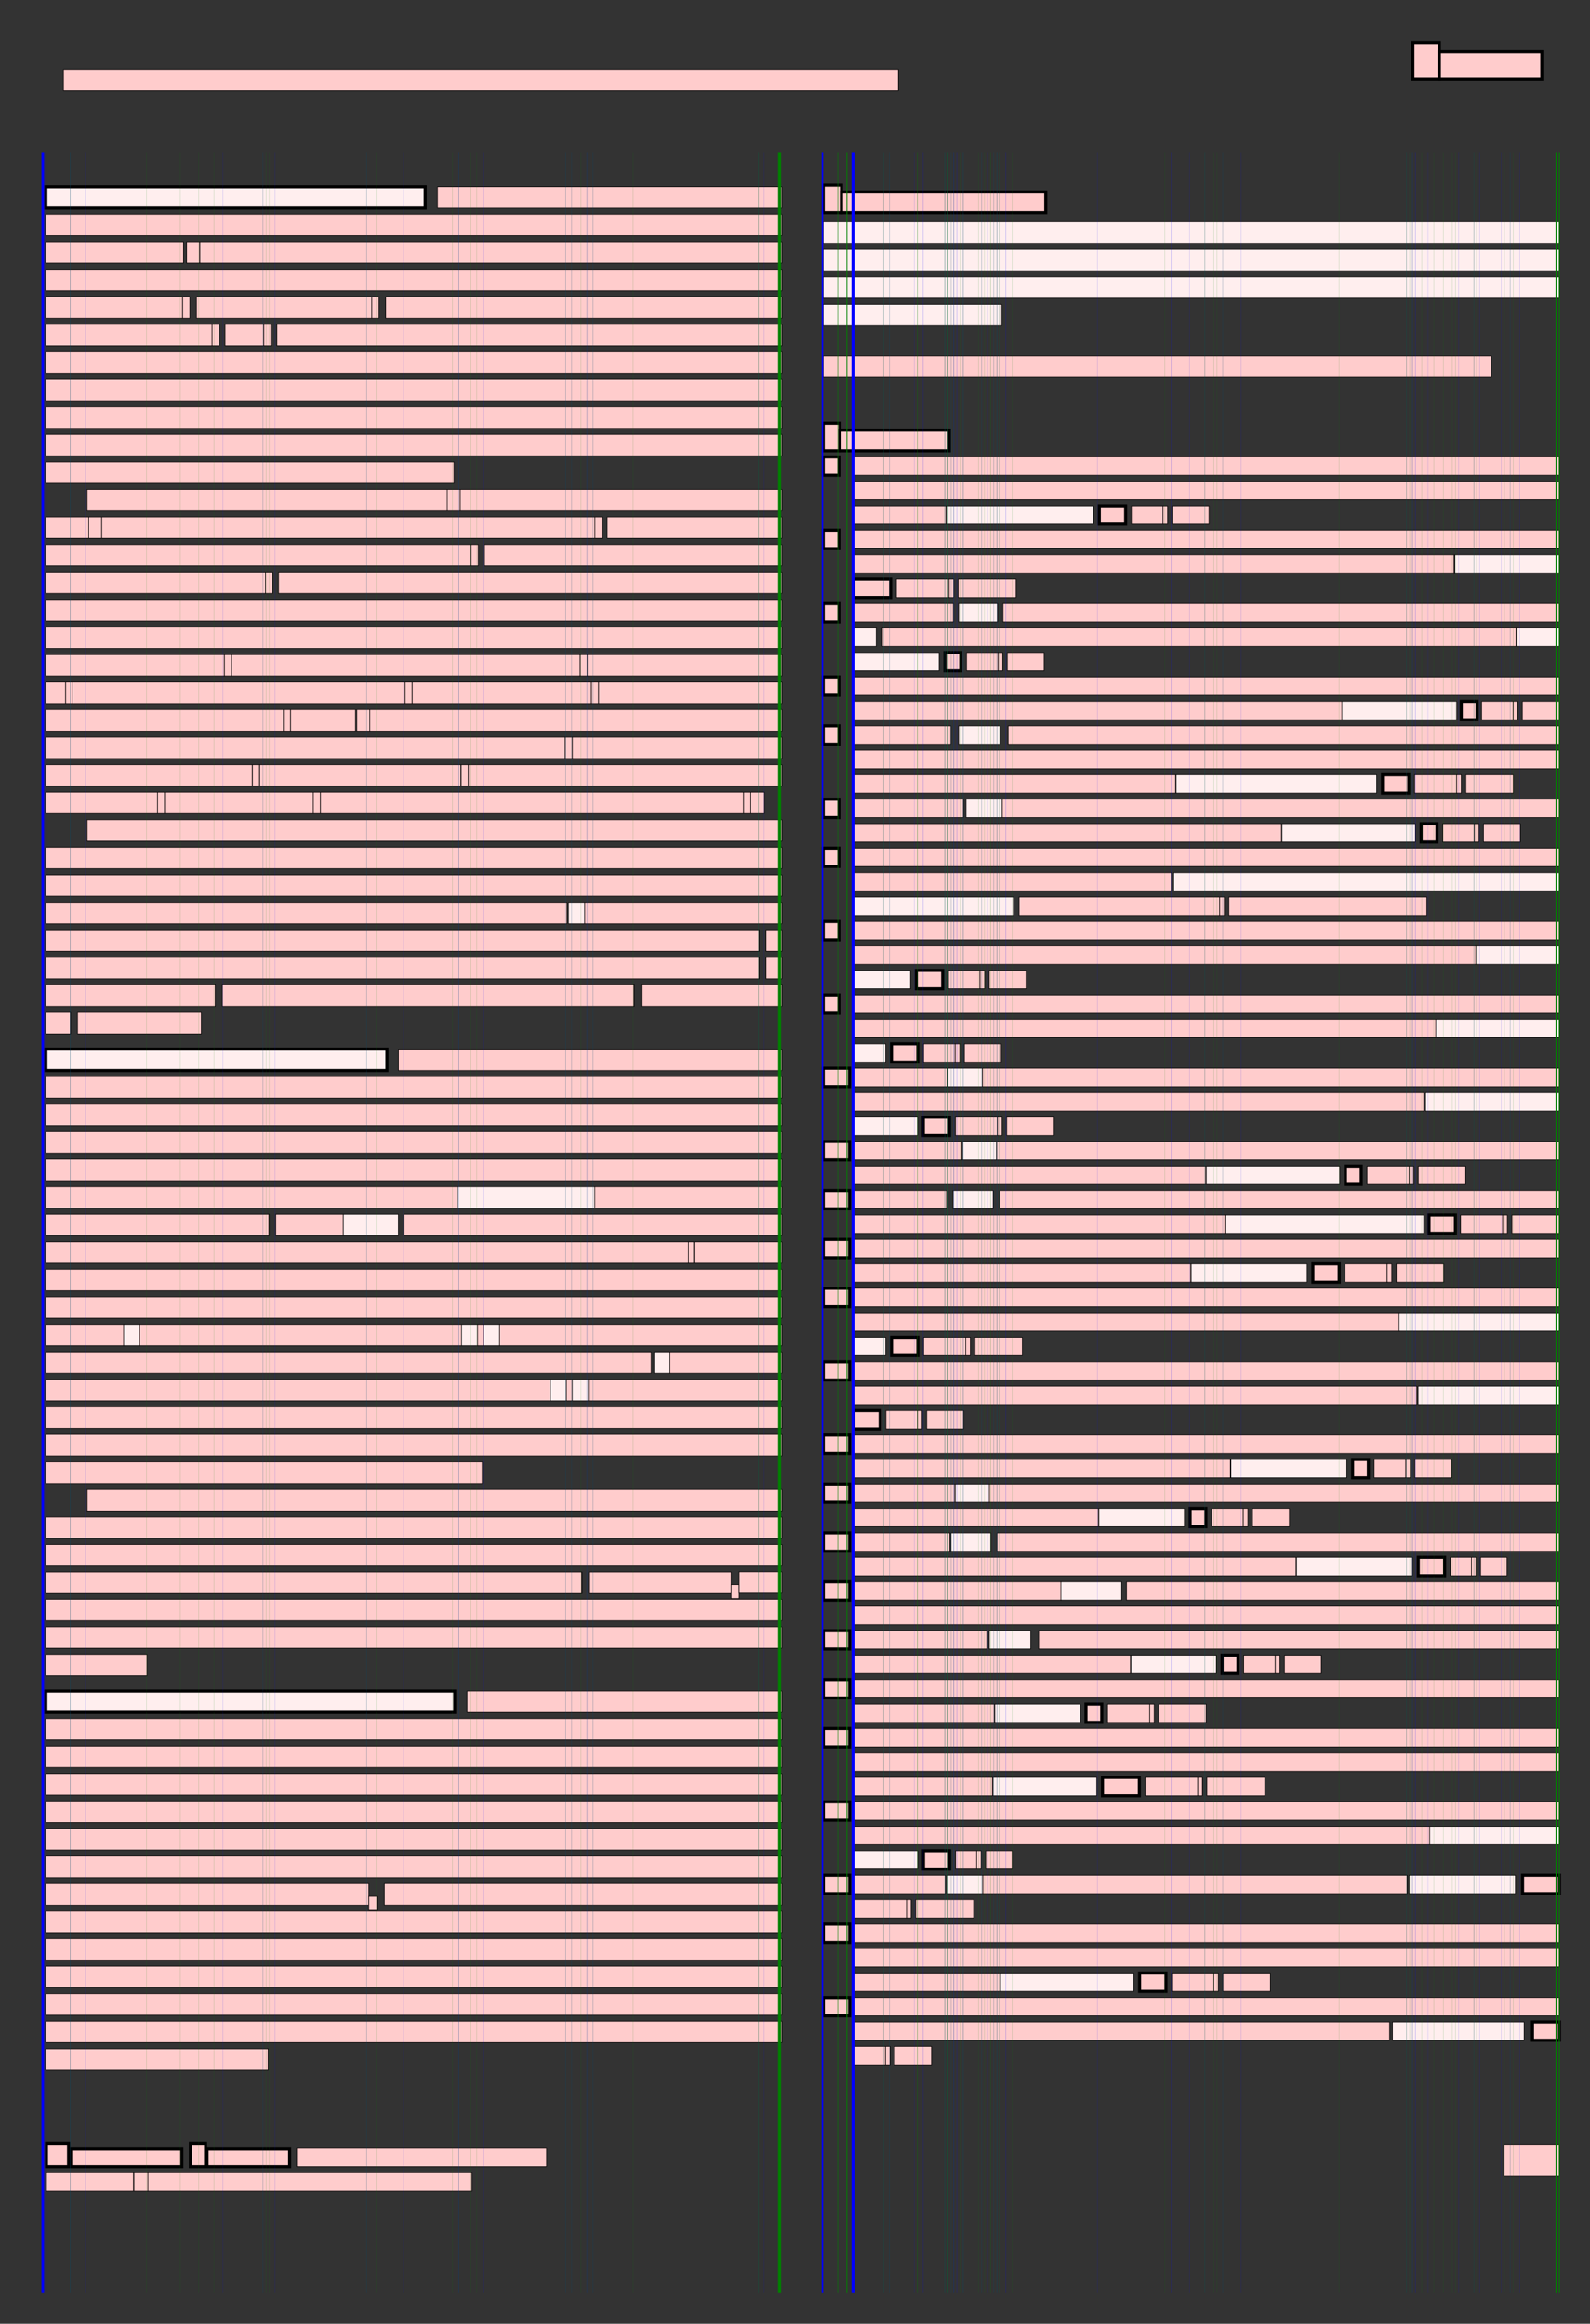 <?xml version="1.0" encoding="UTF-8"?>
<svg height="760.0" width="520.038" xmlns="http://www.w3.org/2000/svg">
 <rect width="100%" height="100%" fill="#333333" stroke="none"/>
 <g>
  <rect x="15.193" y="700.952" width="7.239" height="7.668" style="fill:#ffcccc;stroke:black;stroke-width:1.0;">
   <title>7.668; M; Cochin-Bold</title>
  </rect>
  <rect x="23.121" y="702.869" width="36.353" height="5.751" style="fill:#ffcccc;stroke:black;stroke-width:1.0;">
   <title>5.751; OLECULAR; Cochin-Bold</title>
  </rect>
  <rect x="62.271" y="700.952" width="4.969" height="7.668" style="fill:#ffcccc;stroke:black;stroke-width:1.0;">
   <title>7.668; T; Cochin-Bold</title>
  </rect>
  <rect x="67.713" y="702.869" width="27.015" height="5.751" style="fill:#ffcccc;stroke:black;stroke-width:1.0;">
   <title>5.751; HERAPY; Cochin-Bold</title>
  </rect>
  <rect x="97.02" y="702.62" width="81.725" height="6.0" style="fill:#ffcccc;stroke:black;stroke-width:0.2;">
   <title>6.0; Vol. 4, No. 5, November 2001; StoneSans</title>
  </rect>
  <rect x="15.192" y="710.618" width="28.477" height="6.0" style="fill:#ffcccc;stroke:black;stroke-width:0.2;">
   <title>6.0; Copyright ; StoneSans</title>
  </rect>
  <rect x="43.84" y="710.618" width="4.554" height="6.0" style="fill:#ffcccc;stroke:black;stroke-width:0.2;">
   <title>6.0; ©©; StoneSans</title>
  </rect>
  <rect x="48.394" y="710.618" width="105.945" height="6.0" style="fill:#ffcccc;stroke:black;stroke-width:0.2;">
   <title>6.0; The American Society of Gene Therapy; StoneSans</title>
  </rect>
  <rect x="491.904" y="701.283" width="18.081" height="10.5" style="fill:#ffcccc;stroke:black;stroke-width:0.2;">
   <title>10.5; 445; StoneSerif</title>
  </rect>
  <rect x="462.1" y="13.899" width="8.664" height="12.0" style="fill:#ffcccc;stroke:black;stroke-width:1.0;">
   <title>12.0; A; StoneSerif-Semibold</title>
  </rect>
  <rect x="470.763" y="16.899" width="33.512" height="9.0" style="fill:#ffcccc;stroke:black;stroke-width:1.0;">
   <title>9.0; RTICLE; StoneSerif-Semibold</title>
  </rect>
  <rect x="20.767" y="22.677" width="273.049" height="7.0" style="fill:#ffcccc;stroke:black;stroke-width:0.2;">
   <title>7.0; doi:10.1006/mthe.2001.0475, available online at http://www.idealibrary.com on IDEAL; StoneSans</title>
  </rect>
  <rect x="14.984" y="61.057" width="124.089" height="7.0" style="fill:#ffeeee;stroke:black;stroke-width:1.0;">
   <title>7.0; TaqMan real-time quantitative PCR.; StoneSerif-SemiboldItalic</title>
  </rect>
  <rect x="143.091" y="61.057" width="112.634" height="7.0" style="fill:#ffcccc;stroke:black;stroke-width:0.2;">
   <title>7.0; Plasmid quantification was carried; StoneSerif</title>
  </rect>
  <rect x="14.984" y="70.059" width="240.753" height="7.0" style="fill:#ffcccc;stroke:black;stroke-width:0.2;">
   <title>7.0; out using the PE Biosystems Prism 7700 (PE Biosystems, Foster City, CA).; StoneSerif</title>
  </rect>
  <rect x="14.984" y="79.061" width="45.041" height="7.0" style="fill:#ffcccc;stroke:black;stroke-width:0.2;">
   <title>7.0; For GFP and ; StoneSerif</title>
  </rect>
  <rect x="61.028" y="79.061" width="4.277" height="7.0" style="fill:#ffcccc;stroke:black;stroke-width:0.2;">
   <title>7.0; ❷ char: 2; name: H9252; f: Universal-GreekwithMathPi; fn: BFHKPM+Universal-GreekwithMathPi; e: Dictionary ❷ char: 2; name: H9252; f: Universal-GreekwithMathPi; fn: BFHKPM+Universal-GreekwithMat; Universal-GreekwithMathPi</title>
  </rect>
  <rect x="65.363" y="79.061" width="190.382" height="7.0" style="fill:#ffcccc;stroke:black;stroke-width:0.2;">
   <title>7.0; --actin amplifications, forward and reverse primers were; StoneSerif</title>
  </rect>
  <rect x="14.984" y="88.063" width="240.767" height="7.0" style="fill:#ffcccc;stroke:black;stroke-width:0.2;">
   <title>7.0; accompanied by a TaqMan probe nestled between the primers. The probe; StoneSerif</title>
  </rect>
  <rect x="14.984" y="97.065" width="44.753" height="7.0" style="fill:#ffcccc;stroke:black;stroke-width:0.2;">
   <title>7.0; contained a 3; StoneSerif</title>
  </rect>
  <rect x="59.736" y="97.065" width="2.331" height="7.0" style="fill:#ffcccc;stroke:black;stroke-width:0.2;">
   <title>7.0; ❹ char: 4; name: H11032; f: Universal-GreekwithMathPi; fn: BFHKPM+Universal-GreekwithMathPi; e: Dictionary ❹ char: 4; name: H11032; f: Universal-GreekwithMathPi; fn: BFHKPM+Universal-GreekwithM; Universal-GreekwithMathPi</title>
  </rect>
  <rect x="64.271" y="97.065" width="57.354" height="7.0" style="fill:#ffcccc;stroke:black;stroke-width:0.2;">
   <title>7.0; qquencher and a 5; StoneSerif</title>
  </rect>
  <rect x="121.624" y="97.065" width="2.331" height="7.0" style="fill:#ffcccc;stroke:black;stroke-width:0.2;">
   <title>7.0; ❹ char: 4; name: H11032; f: Universal-GreekwithMathPi; fn: BFHKPM+Universal-GreekwithMathPi; e: Dictionary ❹ char: 4; name: H11032; f: Universal-GreekwithMathPi; fn: BFHKPM+Universal-GreekwithM; Universal-GreekwithMathPi</title>
  </rect>
  <rect x="126.158" y="97.065" width="129.59" height="7.0" style="fill:#ffcccc;stroke:black;stroke-width:0.2;">
   <title>7.0; ffluorescent dye, which was cleaved and; StoneSerif</title>
  </rect>
  <rect x="14.991" y="106.067" width="54.365" height="7.0" style="fill:#ffcccc;stroke:black;stroke-width:0.2;">
   <title>7.0; released by the 5; StoneSerif</title>
  </rect>
  <rect x="69.355" y="106.067" width="2.331" height="7.0" style="fill:#ffcccc;stroke:black;stroke-width:0.2;">
   <title>7.0; ❹ char: 4; name: H11032; f: Universal-GreekwithMathPi; fn: BFHKPM+Universal-GreekwithMathPi; e: Dictionary ❹ char: 4; name: H11032; f: Universal-GreekwithMathPi; fn: BFHKPM+Universal-GreekwithM; Universal-GreekwithMathPi</title>
  </rect>
  <rect x="73.616" y="106.067" width="12.68" height="7.0" style="fill:#ffcccc;stroke:black;stroke-width:0.2;">
   <title>7.0; tto 3; StoneSerif</title>
  </rect>
  <rect x="86.295" y="106.067" width="2.331" height="7.0" style="fill:#ffcccc;stroke:black;stroke-width:0.2;">
   <title>7.0; ❹ char: 4; name: H11032; f: Universal-GreekwithMathPi; fn: BFHKPM+Universal-GreekwithMathPi; e: Dictionary ❹ char: 4; name: H11032; f: Universal-GreekwithMathPi; fn: BFHKPM+Universal-GreekwithM; Universal-GreekwithMathPi</title>
  </rect>
  <rect x="90.556" y="106.067" width="165.202" height="7.0" style="fill:#ffcccc;stroke:black;stroke-width:0.2;">
   <title>7.0; eexonuclease activity of AmpliTaq Gold polymerase; StoneSerif</title>
  </rect>
  <rect x="14.991" y="115.069" width="240.764" height="7.0" style="fill:#ffcccc;stroke:black;stroke-width:0.2;">
   <title>7.0; during primer extension. The freed fluorescent signals were detected by a; StoneSerif</title>
  </rect>
  <rect x="14.991" y="124.071" width="240.732" height="7.0" style="fill:#ffcccc;stroke:black;stroke-width:0.2;">
   <title>7.0; CCD camera, allowing real-time accumulation of amplification signals at; StoneSerif</title>
  </rect>
  <rect x="14.991" y="133.073" width="240.762" height="7.0" style="fill:#ffcccc;stroke:black;stroke-width:0.2;">
   <title>7.0; each cycle. An increase in fluorescence signal was possible only if the tar-; StoneSerif</title>
  </rect>
  <rect x="14.991" y="142.075" width="240.769" height="7.0" style="fill:#ffcccc;stroke:black;stroke-width:0.2;">
   <title>7.0; get sequence had triple primer and probe sequence complementarity (all; StoneSerif</title>
  </rect>
  <rect x="14.991" y="151.077" width="133.501" height="7.0" style="fill:#ffcccc;stroke:black;stroke-width:0.2;">
   <title>7.0; reagents PE Biosystems, Foster City, CA).; StoneSerif</title>
  </rect>
  <rect x="28.494" y="160.079" width="117.886" height="7.0" style="fill:#ffcccc;stroke:black;stroke-width:0.2;">
   <title>7.0; The GFP product was 72 bp and the ; StoneSerif</title>
  </rect>
  <rect x="146.262" y="160.079" width="4.277" height="7.0" style="fill:#ffcccc;stroke:black;stroke-width:0.2;">
   <title>7.0; ❷ char: 2; name: H9252; f: Universal-GreekwithMathPi; fn: BFHKPM+Universal-GreekwithMathPi; e: Dictionary ❷ char: 2; name: H9252; f: Universal-GreekwithMathPi; fn: BFHKPM+Universal-GreekwithMat; Universal-GreekwithMathPi</title>
  </rect>
  <rect x="150.539" y="160.079" width="105.21" height="7.0" style="fill:#ffcccc;stroke:black;stroke-width:0.2;">
   <title>7.0; --actin control, 295 bp. Both GFP; StoneSerif</title>
  </rect>
  <rect x="14.991" y="169.081" width="14.32" height="7.0" style="fill:#ffcccc;stroke:black;stroke-width:0.2;">
   <title>7.0; and ; StoneSerif</title>
  </rect>
  <rect x="29.012" y="169.081" width="4.277" height="7.0" style="fill:#ffcccc;stroke:black;stroke-width:0.2;">
   <title>7.0; ❷ char: 2; name: H9252; f: Universal-GreekwithMathPi; fn: BFHKPM+Universal-GreekwithMathPi; e: Dictionary ❷ char: 2; name: H9252; f: Universal-GreekwithMathPi; fn: BFHKPM+Universal-GreekwithMat; Universal-GreekwithMathPi</title>
  </rect>
  <rect x="33.275" y="169.081" width="161.328" height="7.0" style="fill:#ffcccc;stroke:black;stroke-width:0.2;">
   <title>7.0; --actin probes were oligonucleotides containing a 3; StoneSerif</title>
  </rect>
  <rect x="194.575" y="169.081" width="2.331" height="7.0" style="fill:#ffcccc;stroke:black;stroke-width:0.2;">
   <title>7.0; ❹ char: 4; name: H11032; f: Universal-GreekwithMathPi; fn: BFHKPM+Universal-GreekwithMathPi; e: Dictionary ❹ char: 4; name: H11032; f: Universal-GreekwithMathPi; fn: BFHKPM+Universal-GreekwithM; Universal-GreekwithMathPi</title>
  </rect>
  <rect x="198.594" y="169.081" width="57.147" height="7.0" style="fill:#ffcccc;stroke:black;stroke-width:0.2;">
   <title>7.0; TTAMRA quencher; StoneSerif</title>
  </rect>
  <rect x="14.991" y="178.083" width="139.097" height="7.0" style="fill:#ffcccc;stroke:black;stroke-width:0.2;">
   <title>7.0; molecule attached via a linker arm and a 5; StoneSerif</title>
  </rect>
  <rect x="154.095" y="178.083" width="2.331" height="7.0" style="fill:#ffcccc;stroke:black;stroke-width:0.2;">
   <title>7.0; ❹ char: 4; name: H11032; f: Universal-GreekwithMathPi; fn: BFHKPM+Universal-GreekwithMathPi; e: Dictionary ❹ char: 4; name: H11032; f: Universal-GreekwithMathPi; fn: BFHKPM+Universal-GreekwithM; Universal-GreekwithMathPi</title>
  </rect>
  <rect x="158.477" y="178.083" width="97.253" height="7.0" style="fill:#ffcccc;stroke:black;stroke-width:0.2;">
   <title>7.0; ccovalently linked FAM or VIC; StoneSerif</title>
  </rect>
  <rect x="14.991" y="187.085" width="71.852" height="7.0" style="fill:#ffcccc;stroke:black;stroke-width:0.2;">
   <title>7.0; fluorescent dye. The 3; StoneSerif</title>
  </rect>
  <rect x="86.842" y="187.085" width="2.331" height="7.0" style="fill:#ffcccc;stroke:black;stroke-width:0.2;">
   <title>7.0; ❹ char: 4; name: H11032; f: Universal-GreekwithMathPi; fn: BFHKPM+Universal-GreekwithMathPi; e: Dictionary ❹ char: 4; name: H11032; f: Universal-GreekwithMathPi; fn: BFHKPM+Universal-GreekwithM; Universal-GreekwithMathPi</title>
  </rect>
  <rect x="91.109" y="187.085" width="164.639" height="7.0" style="fill:#ffcccc;stroke:black;stroke-width:0.2;">
   <title>7.0; eend of the probe was blocked to prevent extension; StoneSerif</title>
  </rect>
  <rect x="14.991" y="196.087" width="240.755" height="7.0" style="fill:#ffcccc;stroke:black;stroke-width:0.2;">
   <title>7.0; of the probe during PCR. The GFP primer and probe sequences were; StoneSerif</title>
  </rect>
  <rect x="14.991" y="205.089" width="240.748" height="7.0" style="fill:#ffcccc;stroke:black;stroke-width:0.2;">
   <title>7.0; designed with Primer Express software (PE Biosystems, Foster City, CA): for-; StoneSerif</title>
  </rect>
  <rect x="14.991" y="214.091" width="58.409" height="7.0" style="fill:#ffcccc;stroke:black;stroke-width:0.2;">
   <title>7.0; ward primer F1 (5; StoneSerif</title>
  </rect>
  <rect x="73.406" y="214.091" width="2.331" height="7.0" style="fill:#ffcccc;stroke:black;stroke-width:0.2;">
   <title>7.0; ❹ char: 4; name: H11032; f: Universal-GreekwithMathPi; fn: BFHKPM+Universal-GreekwithMathPi; e: Dictionary ❹ char: 4; name: H11032; f: Universal-GreekwithMathPi; fn: BFHKPM+Universal-GreekwithM; Universal-GreekwithMathPi</title>
  </rect>
  <rect x="75.737" y="214.091" width="114.021" height="7.0" style="fill:#ffcccc;stroke:black;stroke-width:0.2;">
   <title>7.0; --CCACTACCTGAGCACCCAGTC-3; StoneSerif</title>
  </rect>
  <rect x="189.757" y="214.091" width="2.331" height="7.0" style="fill:#ffcccc;stroke:black;stroke-width:0.2;">
   <title>7.0; ❹ char: 4; name: H11032; f: Universal-GreekwithMathPi; fn: BFHKPM+Universal-GreekwithMathPi; e: Dictionary ❹ char: 4; name: H11032; f: Universal-GreekwithMathPi; fn: BFHKPM+Universal-GreekwithM; Universal-GreekwithMathPi</title>
  </rect>
  <rect x="192.088" y="214.091" width="63.655" height="7.0" style="fill:#ffcccc;stroke:black;stroke-width:0.2;">
   <title>7.0; )), reverse primer R1; StoneSerif</title>
  </rect>
  <rect x="14.998" y="223.093" width="6.481" height="7.0" style="fill:#ffcccc;stroke:black;stroke-width:0.2;">
   <title>7.0; (5; StoneSerif</title>
  </rect>
  <rect x="21.477" y="223.093" width="2.331" height="7.0" style="fill:#ffcccc;stroke:black;stroke-width:0.2;">
   <title>7.0; ❹ char: 4; name: H11032; f: Universal-GreekwithMathPi; fn: BFHKPM+Universal-GreekwithMathPi; e: Dictionary ❹ char: 4; name: H11032; f: Universal-GreekwithMathPi; fn: BFHKPM+Universal-GreekwithM; Universal-GreekwithMathPi</title>
  </rect>
  <rect x="23.808" y="223.093" width="108.695" height="7.0" style="fill:#ffcccc;stroke:black;stroke-width:0.2;">
   <title>7.0; --TCCAGCAGGACCATGTGATC-3; StoneSerif</title>
  </rect>
  <rect x="132.502" y="223.093" width="2.331" height="7.0" style="fill:#ffcccc;stroke:black;stroke-width:0.2;">
   <title>7.0; ❹ char: 4; name: H11032; f: Universal-GreekwithMathPi; fn: BFHKPM+Universal-GreekwithMathPi; e: Dictionary ❹ char: 4; name: H11032; f: Universal-GreekwithMathPi; fn: BFHKPM+Universal-GreekwithM; Universal-GreekwithMathPi</title>
  </rect>
  <rect x="134.833" y="223.093" width="58.622" height="7.0" style="fill:#ffcccc;stroke:black;stroke-width:0.2;">
   <title>7.0; )), and probe P1 (5; StoneSerif</title>
  </rect>
  <rect x="193.454" y="223.093" width="2.331" height="7.0" style="fill:#ffcccc;stroke:black;stroke-width:0.2;">
   <title>7.0; ❹ char: 4; name: H11032; f: Universal-GreekwithMathPi; fn: BFHKPM+Universal-GreekwithMathPi; e: Dictionary ❹ char: 4; name: H11032; f: Universal-GreekwithMathPi; fn: BFHKPM+Universal-GreekwithM; Universal-GreekwithMathPi</title>
  </rect>
  <rect x="195.785" y="223.093" width="59.975" height="7.0" style="fill:#ffcccc;stroke:black;stroke-width:0.2;">
   <title>7.0; --CCCTGAGCAAA-; StoneSerif</title>
  </rect>
  <rect x="14.998" y="232.095" width="77.718" height="7.0" style="fill:#ffcccc;stroke:black;stroke-width:0.2;">
   <title>7.0; GACCCCAACGAGAA-3; StoneSerif</title>
  </rect>
  <rect x="92.715" y="232.095" width="2.331" height="7.0" style="fill:#ffcccc;stroke:black;stroke-width:0.2;">
   <title>7.0; ❹ char: 4; name: H11032; f: Universal-GreekwithMathPi; fn: BFHKPM+Universal-GreekwithMathPi; e: Dictionary ❹ char: 4; name: H11032; f: Universal-GreekwithMathPi; fn: BFHKPM+Universal-GreekwithM; Universal-GreekwithMathPi</title>
  </rect>
  <rect x="95.046" y="232.095" width="21.239" height="7.0" style="fill:#ffcccc;stroke:black;stroke-width:0.2;">
   <title>7.0; )). The ; StoneSerif</title>
  </rect>
  <rect x="116.693" y="232.095" width="4.277" height="7.0" style="fill:#ffcccc;stroke:black;stroke-width:0.2;">
   <title>7.0; ❷ char: 2; name: H9252; f: Universal-GreekwithMathPi; fn: BFHKPM+Universal-GreekwithMathPi; e: Dictionary ❷ char: 2; name: H9252; f: Universal-GreekwithMathPi; fn: BFHKPM+Universal-GreekwithMat; Universal-GreekwithMathPi</title>
  </rect>
  <rect x="120.97" y="232.095" width="134.789" height="7.0" style="fill:#ffcccc;stroke:black;stroke-width:0.2;">
   <title>7.0; --actin primers and probe (PE Biosystems,; StoneSerif</title>
  </rect>
  <rect x="14.998" y="241.097" width="169.896" height="7.0" style="fill:#ffcccc;stroke:black;stroke-width:0.2;">
   <title>7.0; Foster City, CA) were as follows: forward primer (5; StoneSerif</title>
  </rect>
  <rect x="184.881" y="241.097" width="2.331" height="7.0" style="fill:#ffcccc;stroke:black;stroke-width:0.2;">
   <title>7.0; ❹ char: 4; name: H11032; f: Universal-GreekwithMathPi; fn: BFHKPM+Universal-GreekwithMathPi; e: Dictionary ❹ char: 4; name: H11032; f: Universal-GreekwithMathPi; fn: BFHKPM+Universal-GreekwithM; Universal-GreekwithMathPi</title>
  </rect>
  <rect x="187.212" y="241.097" width="68.541" height="7.0" style="fill:#ffcccc;stroke:black;stroke-width:0.2;">
   <title>7.0; --TCACCCACACTGT-; StoneSerif</title>
  </rect>
  <rect x="14.998" y="250.099" width="67.475" height="7.0" style="fill:#ffcccc;stroke:black;stroke-width:0.2;">
   <title>7.0; GCCCATCTACGA-3; StoneSerif</title>
  </rect>
  <rect x="82.559" y="250.099" width="2.331" height="7.0" style="fill:#ffcccc;stroke:black;stroke-width:0.2;">
   <title>7.0; ❹ char: 4; name: H11032; f: Universal-GreekwithMathPi; fn: BFHKPM+Universal-GreekwithMathPi; e: Dictionary ❹ char: 4; name: H11032; f: Universal-GreekwithMathPi; fn: BFHKPM+Universal-GreekwithM; Universal-GreekwithMathPi</title>
  </rect>
  <rect x="84.935" y="250.099" width="65.798" height="7.0" style="fill:#ffcccc;stroke:black;stroke-width:0.2;">
   <title>7.0; )), reverse primer (5; StoneSerif</title>
  </rect>
  <rect x="150.826" y="250.099" width="2.331" height="7.0" style="fill:#ffcccc;stroke:black;stroke-width:0.2;">
   <title>7.0; ❹ char: 4; name: H11032; f: Universal-GreekwithMathPi; fn: BFHKPM+Universal-GreekwithMathPi; e: Dictionary ❹ char: 4; name: H11032; f: Universal-GreekwithMathPi; fn: BFHKPM+Universal-GreekwithM; Universal-GreekwithMathPi</title>
  </rect>
  <rect x="153.206" y="250.099" width="102.55" height="7.0" style="fill:#ffcccc;stroke:black;stroke-width:0.2;">
   <title>7.0; --CAGCGGAACCGCTCATTGC-; StoneSerif</title>
  </rect>
  <rect x="14.998" y="259.101" width="36.528" height="7.0" style="fill:#ffcccc;stroke:black;stroke-width:0.2;">
   <title>7.0; CAATGG-3; StoneSerif</title>
  </rect>
  <rect x="51.526" y="259.101" width="2.331" height="7.0" style="fill:#ffcccc;stroke:black;stroke-width:0.2;">
   <title>7.0; ❹ char: 4; name: H11032; f: Universal-GreekwithMathPi; fn: BFHKPM+Universal-GreekwithMathPi; e: Dictionary ❹ char: 4; name: H11032; f: Universal-GreekwithMathPi; fn: BFHKPM+Universal-GreekwithM; Universal-GreekwithMathPi</title>
  </rect>
  <rect x="53.857" y="259.101" width="48.624" height="7.0" style="fill:#ffcccc;stroke:black;stroke-width:0.2;">
   <title>7.0; )), and probe (5; StoneSerif</title>
  </rect>
  <rect x="102.484" y="259.101" width="2.331" height="7.0" style="fill:#ffcccc;stroke:black;stroke-width:0.2;">
   <title>7.0; ❹ char: 4; name: H11032; f: Universal-GreekwithMathPi; fn: BFHKPM+Universal-GreekwithMathPi; e: Dictionary ❹ char: 4; name: H11032; f: Universal-GreekwithMathPi; fn: BFHKPM+Universal-GreekwithM; Universal-GreekwithMathPi</title>
  </rect>
  <rect x="104.815" y="259.101" width="138.406" height="7.0" style="fill:#ffcccc;stroke:black;stroke-width:0.2;">
   <title>7.0; --ATGCCCTCCCCCATGCCATCCTGCGT-3; StoneSerif</title>
  </rect>
  <rect x="243.22" y="259.101" width="2.331" height="7.0" style="fill:#ffcccc;stroke:black;stroke-width:0.2;">
   <title>7.0; ❹ char: 4; name: H11032; f: Universal-GreekwithMathPi; fn: BFHKPM+Universal-GreekwithMathPi; e: Dictionary ❹ char: 4; name: H11032; f: Universal-GreekwithMathPi; fn: BFHKPM+Universal-GreekwithM; Universal-GreekwithMathPi</title>
  </rect>
  <rect x="245.551" y="259.101" width="4.471" height="7.0" style="fill:#ffcccc;stroke:black;stroke-width:0.2;">
   <title>7.0; )).; StoneSerif</title>
  </rect>
  <rect x="28.501" y="268.103" width="227.265" height="7.0" style="fill:#ffcccc;stroke:black;stroke-width:0.2;">
   <title>7.0; SYBR Green real-time PCR of GFP standards was also carried out for; StoneSerif</title>
  </rect>
  <rect x="14.998" y="277.105" width="240.768" height="7.0" style="fill:#ffcccc;stroke:black;stroke-width:0.2;">
   <title>7.0; comparison with probe. To prevent PCR carryover contamination, dUTP; StoneSerif</title>
  </rect>
  <rect x="14.998" y="286.107" width="240.765" height="7.0" style="fill:#ffcccc;stroke:black;stroke-width:0.2;">
   <title>7.0; substituted for dTTP during PCR such that all previously amplified tem-; StoneSerif</title>
  </rect>
  <rect x="14.998" y="295.109" width="170.443" height="7.0" style="fill:#ffcccc;stroke:black;stroke-width:0.2;">
   <title>7.0; plates containing dUTP would be cleaved by uracil ; StoneSerif</title>
  </rect>
  <rect x="185.931" y="295.109" width="5.313" height="7.0" style="fill:#ffeeee;stroke:black;stroke-width:0.2;">
   <title>7.0; N; StoneSerif-Italic</title>
  </rect>
  <rect x="191.244" y="295.109" width="64.512" height="7.0" style="fill:#ffcccc;stroke:black;stroke-width:0.2;">
   <title>7.0; -glycosylase (UNG),; StoneSerif</title>
  </rect>
  <rect x="14.998" y="304.111" width="233.247" height="7.0" style="fill:#ffcccc;stroke:black;stroke-width:0.2;">
   <title>7.0; which also degraded any misprimed, nonspecific products during the 50; StoneSerif</title>
  </rect>
  <rect x="248.235" y="304.111" width="0.01" height="7.0" style="fill:#ffcccc;stroke:black;stroke-width:0.2;">
   <title>7.0; °°; Universal-GreekwithMathPi</title>
  </rect>
  <rect x="250.562" y="304.111" width="5.187" height="7.0" style="fill:#ffcccc;stroke:black;stroke-width:0.2;">
   <title>7.0; CC; StoneSerif</title>
  </rect>
  <rect x="14.998" y="313.113" width="233.25" height="7.0" style="fill:#ffcccc;stroke:black;stroke-width:0.2;">
   <title>7.0; incubation step before amplification. The PCR cycle conditions were 50; StoneSerif</title>
  </rect>
  <rect x="248.226" y="313.113" width="0.01" height="7.0" style="fill:#ffcccc;stroke:black;stroke-width:0.2;">
   <title>7.0; °°; Universal-GreekwithMathPi</title>
  </rect>
  <rect x="250.562" y="313.113" width="5.187" height="7.0" style="fill:#ffcccc;stroke:black;stroke-width:0.2;">
   <title>7.0; CC; StoneSerif</title>
  </rect>
  <rect x="14.998" y="322.115" width="55.406" height="7.0" style="fill:#ffcccc;stroke:black;stroke-width:0.2;">
   <title>7.0; for 2 min and 95; StoneSerif</title>
  </rect>
  <rect x="70.398" y="322.115" width="0.01" height="7.0" style="fill:#ffcccc;stroke:black;stroke-width:0.2;">
   <title>7.0; °°; Universal-GreekwithMathPi</title>
  </rect>
  <rect x="72.734" y="322.115" width="134.67" height="7.0" style="fill:#ffcccc;stroke:black;stroke-width:0.2;">
   <title>7.0; CC for 10 min, followed by 40 cycles of 95; StoneSerif</title>
  </rect>
  <rect x="207.388" y="322.115" width="0.01" height="7.0" style="fill:#ffcccc;stroke:black;stroke-width:0.2;">
   <title>7.0; °°; Universal-GreekwithMathPi</title>
  </rect>
  <rect x="209.724" y="322.115" width="46.027" height="7.0" style="fill:#ffcccc;stroke:black;stroke-width:0.2;">
   <title>7.0; CC for 15 s and; StoneSerif</title>
  </rect>
  <rect x="14.998" y="331.117" width="8.036" height="7.0" style="fill:#ffcccc;stroke:black;stroke-width:0.2;">
   <title>7.0; 60; StoneSerif</title>
  </rect>
  <rect x="23.028" y="331.117" width="0.01" height="7.0" style="fill:#ffcccc;stroke:black;stroke-width:0.2;">
   <title>7.0; °°; Universal-GreekwithMathPi</title>
  </rect>
  <rect x="25.364" y="331.117" width="40.5" height="7.0" style="fill:#ffcccc;stroke:black;stroke-width:0.2;">
   <title>7.0; CC for 1 min.; StoneSerif</title>
  </rect>
  <rect x="14.998" y="343.115" width="111.559" height="7.0" style="fill:#ffeeee;stroke:black;stroke-width:1.0;">
   <title>7.0; Plasmid DNA, vector, and cell line.; StoneSerif-SemiboldItalic</title>
  </rect>
  <rect x="130.33" y="343.115" width="125.409" height="7.0" style="fill:#ffcccc;stroke:black;stroke-width:0.2;">
   <title>7.0; Plasmid pEGFP-C1 (Clontech, Palo Alto,; StoneSerif</title>
  </rect>
  <rect x="14.998" y="352.117" width="240.738" height="7.0" style="fill:#ffcccc;stroke:black;stroke-width:0.2;">
   <title>7.0; CA) encodes a red-shifted variant of wild-type GFP optimized for brighter flu-; StoneSerif</title>
  </rect>
  <rect x="14.998" y="361.119" width="240.73" height="7.0" style="fill:#ffcccc;stroke:black;stroke-width:0.2;">
   <title>7.0; orescence and higher expression in mammalian cells with excitation maxi-; StoneSerif</title>
  </rect>
  <rect x="14.998" y="370.121" width="240.726" height="7.0" style="fill:#ffcccc;stroke:black;stroke-width:0.2;">
   <title>7.0; mum at 488 nm and emission maximum at 507 nm. Expression is controlled; StoneSerif</title>
  </rect>
  <rect x="14.998" y="379.123" width="240.734" height="7.0" style="fill:#ffcccc;stroke:black;stroke-width:0.2;">
   <title>7.0; by the human cytomegalovirus (CMV) immediate early promoter, enhancer; StoneSerif</title>
  </rect>
  <rect x="14.998" y="388.125" width="134.607" height="7.0" style="fill:#ffcccc;stroke:black;stroke-width:0.2;">
   <title>7.0; region, and TATA box. For propagation in ; StoneSerif</title>
  </rect>
  <rect x="149.622" y="388.125" width="45.021" height="7.0" style="fill:#ffeeee;stroke:black;stroke-width:0.2;">
   <title>7.0; Escherichia coli; StoneSerif-Italic</title>
  </rect>
  <rect x="194.527" y="388.125" width="61.217" height="7.0" style="fill:#ffcccc;stroke:black;stroke-width:0.2;">
   <title>7.0; , 500 ng of plasmid; StoneSerif</title>
  </rect>
  <rect x="14.998" y="397.127" width="73.066" height="7.0" style="fill:#ffcccc;stroke:black;stroke-width:0.2;">
   <title>7.0; was heat-shocked at 42; StoneSerif</title>
  </rect>
  <rect x="87.947" y="397.127" width="0.01" height="7.0" style="fill:#ffcccc;stroke:black;stroke-width:0.2;">
   <title>7.0; °°; Universal-GreekwithMathPi</title>
  </rect>
  <rect x="90.213" y="397.127" width="22.096" height="7.0" style="fill:#ffcccc;stroke:black;stroke-width:0.2;">
   <title>7.0; CC into ; StoneSerif</title>
  </rect>
  <rect x="112.298" y="397.127" width="18.001" height="7.0" style="fill:#ffeeee;stroke:black;stroke-width:0.2;">
   <title>7.0; E. coli; StoneSerif-Italic</title>
  </rect>
  <rect x="132.178" y="397.127" width="123.557" height="7.0" style="fill:#ffcccc;stroke:black;stroke-width:0.2;">
   <title>7.0; competent cells. The plasmid DNA was; StoneSerif</title>
  </rect>
  <rect x="14.998" y="406.129" width="210.284" height="7.0" style="fill:#ffcccc;stroke:black;stroke-width:0.2;">
   <title>7.0; purified using a plasmid maxi prep, according to the manufacturer; StoneSerif</title>
  </rect>
  <rect x="225.161" y="406.129" width="1.75" height="7.0" style="fill:#ffcccc;stroke:black;stroke-width:0.2;">
   <title>7.0; ’’; StoneSerif</title>
  </rect>
  <rect x="226.985" y="406.129" width="28.75" height="7.0" style="fill:#ffcccc;stroke:black;stroke-width:0.2;">
   <title>7.0; ss instruc-; StoneSerif</title>
  </rect>
  <rect x="14.998" y="415.131" width="240.732" height="7.0" style="fill:#ffcccc;stroke:black;stroke-width:0.2;">
   <title>7.0; tions (Qiagen, Valencia, CA). Lipofectamine reagent (Gibco BRL, Rockville,; StoneSerif</title>
  </rect>
  <rect x="14.998" y="424.133" width="240.735" height="7.0" style="fill:#ffcccc;stroke:black;stroke-width:0.2;">
   <title>7.0; MD) is a 3:1 (w/w) liposome formulation of the polycationic lipid 2,3-dio-; StoneSerif</title>
  </rect>
  <rect x="14.998" y="433.135" width="25.522" height="7.0" style="fill:#ffcccc;stroke:black;stroke-width:0.2;">
   <title>7.0; leyloxy-; StoneSerif</title>
  </rect>
  <rect x="40.44" y="433.135" width="5.313" height="7.0" style="fill:#ffeeee;stroke:black;stroke-width:0.2;">
   <title>7.0; N; StoneSerif-Italic</title>
  </rect>
  <rect x="45.672" y="433.135" width="105.385" height="7.0" style="fill:#ffcccc;stroke:black;stroke-width:0.2;">
   <title>7.0; -[2(sperminecarboxamido)ethyl]-; StoneSerif</title>
  </rect>
  <rect x="150.966" y="433.135" width="5.313" height="7.0" style="fill:#ffeeee;stroke:black;stroke-width:0.2;">
   <title>7.0; N; StoneSerif-Italic</title>
  </rect>
  <rect x="156.202" y="433.135" width="2.009" height="7.0" style="fill:#ffcccc;stroke:black;stroke-width:0.2;">
   <title>7.0; ,; StoneSerif</title>
  </rect>
  <rect x="158.134" y="433.135" width="5.313" height="7.0" style="fill:#ffeeee;stroke:black;stroke-width:0.2;">
   <title>7.0; N; StoneSerif-Italic</title>
  </rect>
  <rect x="163.37" y="433.135" width="92.375" height="7.0" style="fill:#ffcccc;stroke:black;stroke-width:0.2;">
   <title>7.0; -dimethyl-1-propanaminium; StoneSerif</title>
  </rect>
  <rect x="15.005" y="442.137" width="197.997" height="7.0" style="fill:#ffcccc;stroke:black;stroke-width:0.2;">
   <title>7.0; trifluoroacetate (DOSPA; Chemical Abstracts Registry name: ; StoneSerif</title>
  </rect>
  <rect x="213.896" y="442.137" width="5.313" height="7.0" style="fill:#ffeeee;stroke:black;stroke-width:0.2;">
   <title>7.0; N; StoneSerif-Italic</title>
  </rect>
  <rect x="219.146" y="442.137" width="36.605" height="7.0" style="fill:#ffcccc;stroke:black;stroke-width:0.2;">
   <title>7.0; -[2-({2,5-bis; StoneSerif</title>
  </rect>
  <rect x="15.005" y="451.139" width="165.078" height="7.0" style="fill:#ffcccc;stroke:black;stroke-width:0.2;">
   <title>7.0; [(3-aminopropyl)amino]-1-oxypentyl}amino)ethyl]-; StoneSerif</title>
  </rect>
  <rect x="180.009" y="451.139" width="5.313" height="7.0" style="fill:#ffeeee;stroke:black;stroke-width:0.2;">
   <title>7.0; N; StoneSerif-Italic</title>
  </rect>
  <rect x="185.252" y="451.139" width="2.009" height="7.0" style="fill:#ffcccc;stroke:black;stroke-width:0.2;">
   <title>7.0; ,; StoneSerif</title>
  </rect>
  <rect x="187.184" y="451.139" width="5.313" height="7.0" style="fill:#ffeeee;stroke:black;stroke-width:0.2;">
   <title>7.0; N; StoneSerif-Italic</title>
  </rect>
  <rect x="192.427" y="451.139" width="63.326" height="7.0" style="fill:#ffcccc;stroke:black;stroke-width:0.2;">
   <title>7.0; -dimethyl-2,3-bis(9-; StoneSerif</title>
  </rect>
  <rect x="15.005" y="460.141" width="240.753" height="7.0" style="fill:#ffcccc;stroke:black;stroke-width:0.2;">
   <title>7.0; octadecenyloxy)-1-propanaminium trifluoroacetate), and the neutral lipid; StoneSerif</title>
  </rect>
  <rect x="15.005" y="469.143" width="240.749" height="7.0" style="fill:#ffcccc;stroke:black;stroke-width:0.2;">
   <title>7.0; dioleoyl phosphatidylethanolamine (DOPE) in membrane filtered water. Each; StoneSerif</title>
  </rect>
  <rect x="15.005" y="478.145" width="142.707" height="7.0" style="fill:#ffcccc;stroke:black;stroke-width:0.2;">
   <title>7.0; molecule of DOSPA has five positive charges.; StoneSerif</title>
  </rect>
  <rect x="28.508" y="487.147" width="227.259" height="7.0" style="fill:#ffcccc;stroke:black;stroke-width:0.2;">
   <title>7.0; C3A hepatoblastoma cell line (ATCC) was derived from HepG2, an; StoneSerif</title>
  </rect>
  <rect x="15.005" y="496.149" width="240.76" height="7.0" style="fill:#ffcccc;stroke:black;stroke-width:0.2;">
   <title>7.0; epithelial cell line originated from a 15-year-old male Caucasian. It was cul-; StoneSerif</title>
  </rect>
  <rect x="15.005" y="505.151" width="240.764" height="7.0" style="fill:#ffcccc;stroke:black;stroke-width:0.2;">
   <title>7.0; tured in modified essential medium (MEM) supplemented with 10% fetal; StoneSerif</title>
  </rect>
  <rect x="15.005" y="514.153" width="175.306" height="7.0" style="fill:#ffcccc;stroke:black;stroke-width:0.2;">
   <title>7.0; bovine serum (FBS; both reagents from ATCC), at 37; StoneSerif</title>
  </rect>
  <rect x="190.294" y="514.153" width="0.01" height="7.0" style="fill:#ffcccc;stroke:black;stroke-width:0.2;">
   <title>7.0; °°; Universal-GreekwithMathPi</title>
  </rect>
  <rect x="192.56" y="514.153" width="46.596" height="7.0" style="fill:#ffcccc;stroke:black;stroke-width:0.2;">
   <title>7.0; CC and 5% CO; StoneSerif</title>
  </rect>
  <rect x="239.138" y="518.257" width="2.612" height="4.55" style="fill:#ffcccc;stroke:black;stroke-width:0.2;">
   <title>4.55; 2; StoneSerif</title>
  </rect>
  <rect x="241.749" y="514.057" width="13.984" height="7.0" style="fill:#ffcccc;stroke:black;stroke-width:0.2;">
   <title>7.0; . An; StoneSerif</title>
  </rect>
  <rect x="14.984" y="523.059" width="240.754" height="7.0" style="fill:#ffcccc;stroke:black;stroke-width:0.2;">
   <title>7.0; antibody against SV40 large T-antigen (Chemicon, Temecula, CA) con-; StoneSerif</title>
  </rect>
  <rect x="14.984" y="532.061" width="240.742" height="7.0" style="fill:#ffcccc;stroke:black;stroke-width:0.2;">
   <title>7.0; firmed that C3A was SV40-negative and unable to replicate pEGFP-C1 plas-; StoneSerif</title>
  </rect>
  <rect x="14.984" y="541.063" width="33.091" height="7.0" style="fill:#ffcccc;stroke:black;stroke-width:0.2;">
   <title>7.0; mid DNA.; StoneSerif</title>
  </rect>
  <rect x="14.984" y="553.061" width="133.746" height="7.0" style="fill:#ffeeee;stroke:black;stroke-width:1.0;">
   <title>7.0; Transfection, FACS, and DNA isolation.; StoneSerif-SemiboldItalic</title>
  </rect>
  <rect x="152.744" y="553.061" width="102.998" height="7.0" style="fill:#ffcccc;stroke:black;stroke-width:0.2;">
   <title>7.0; For transfection, cells in 35 mm; StoneSerif</title>
  </rect>
  <rect x="14.984" y="562.063" width="240.756" height="7.0" style="fill:#ffcccc;stroke:black;stroke-width:0.2;">
   <title>7.0; Corning plates (VWR, Boston, MA) were washed once with serum-free; StoneSerif</title>
  </rect>
  <rect x="14.984" y="571.065" width="240.73" height="7.0" style="fill:#ffcccc;stroke:black;stroke-width:0.2;">
   <title>7.0; medium (SFM). DNA-lipid complexes were added to cells and re-incubated.; StoneSerif</title>
  </rect>
  <rect x="14.984" y="580.067" width="240.76" height="7.0" style="fill:#ffcccc;stroke:black;stroke-width:0.2;">
   <title>7.0; Transfection was interrupted with extracellular plasmids diluted and; StoneSerif</title>
  </rect>
  <rect x="14.984" y="589.069" width="240.767" height="7.0" style="fill:#ffcccc;stroke:black;stroke-width:0.2;">
   <title>7.0; removed by double PBS washes, followed by cellular trypsinization, cen-; StoneSerif</title>
  </rect>
  <rect x="14.984" y="598.071" width="240.772" height="7.0" style="fill:#ffcccc;stroke:black;stroke-width:0.2;">
   <title>7.0; trifugation, and a third PBS wash. Nuclei isolation followed a standard pro-; StoneSerif</title>
  </rect>
  <rect x="14.984" y="607.073" width="240.757" height="7.0" style="fill:#ffcccc;stroke:black;stroke-width:0.2;">
   <title>7.0; tocol whereby 0.5% (v/v) NP-40 in a buffer supplemented with 10 mM; StoneSerif</title>
  </rect>
  <rect x="14.984" y="616.075" width="105.647" height="7.0" style="fill:#ffcccc;stroke:black;stroke-width:0.2;">
   <title>7.0; TrisCl, pH 7.4, and 3 mM MgCl; StoneSerif</title>
  </rect>
  <rect x="120.628" y="620.257" width="2.612" height="4.55" style="fill:#ffcccc;stroke:black;stroke-width:0.2;">
   <title>4.55; 2; StoneSerif</title>
  </rect>
  <rect x="125.705" y="616.057" width="130.036" height="7.0" style="fill:#ffcccc;stroke:black;stroke-width:0.2;">
   <title>7.0; was twice used to achieve cell lysis and; StoneSerif</title>
  </rect>
  <rect x="14.986" y="625.059" width="240.756" height="7.0" style="fill:#ffcccc;stroke:black;stroke-width:0.2;">
   <title>7.0; the nuclear pellet centrifuged and purified away from supernatant that; StoneSerif</title>
  </rect>
  <rect x="14.986" y="634.061" width="240.764" height="7.0" style="fill:#ffcccc;stroke:black;stroke-width:0.2;">
   <title>7.0; contained cytosolic plasmids and cellular debris [40]. DNA purification; StoneSerif</title>
  </rect>
  <rect x="14.986" y="643.063" width="240.772" height="7.0" style="fill:#ffcccc;stroke:black;stroke-width:0.2;">
   <title>7.0; from either purified nuclei or whole cells proceeded with Triton X-100,; StoneSerif</title>
  </rect>
  <rect x="14.986" y="652.065" width="240.737" height="7.0" style="fill:#ffcccc;stroke:black;stroke-width:0.2;">
   <title>7.0; RNase, Proteinase K, and phenol: chloroform: isoamylalcohol (25:24:1);; StoneSerif</title>
  </rect>
  <rect x="14.986" y="661.067" width="240.769" height="7.0" style="fill:#ffcccc;stroke:black;stroke-width:0.2;">
   <title>7.0; DNA was precipitated with ethanol and 0.3 M sodium acetate (all reagents; StoneSerif</title>
  </rect>
  <rect x="14.986" y="670.069" width="72.721" height="7.0" style="fill:#ffcccc;stroke:black;stroke-width:0.2;">
   <title>7.0; Sigma, St. Louis, MO).; StoneSerif</title>
  </rect>
  <rect x="269.234" y="60.526" width="6.003" height="9.0" style="fill:#ffcccc;stroke:black;stroke-width:1.0;">
   <title>9.0; A; StoneSans-Semibold</title>
  </rect>
  <rect x="275.237" y="62.776" width="66.796" height="6.75" style="fill:#ffcccc;stroke:black;stroke-width:1.0;">
   <title>6.75; CKNOWLEDGMENTS; StoneSans-Semibold</title>
  </rect>
  <rect x="269.234" y="72.526" width="240.749" height="7.0" style="fill:#ffeeee;stroke:black;stroke-width:0.2;">
   <title>7.0; We thank Tom Wickham (GenVec, Inc.) for helpful comments and sugges-; StoneSerif-Italic</title>
  </rect>
  <rect x="269.234" y="81.528" width="240.745" height="7.0" style="fill:#ffeeee;stroke:black;stroke-width:0.2;">
   <title>7.0; tions. This work was supported by the National Science Foundation; StoneSerif-Italic</title>
  </rect>
  <rect x="269.234" y="90.53" width="240.751" height="7.0" style="fill:#ffeeee;stroke:black;stroke-width:0.2;">
   <title>7.0; Engineering Research Center program and a Whitaker Foundation Graduate; StoneSerif-Italic</title>
  </rect>
  <rect x="269.234" y="99.532" width="58.409" height="7.0" style="fill:#ffeeee;stroke:black;stroke-width:0.2;">
   <title>7.0; Fellowship to C.V.; StoneSerif-Italic</title>
  </rect>
  <rect x="269.234" y="116.423" width="218.553" height="7.0" style="fill:#ffcccc;stroke:black;stroke-width:0.2;">
   <title>7.0; RECEIVED FOR PUBLICATION JUNE 13; ACCEPTED AUGUST 31, 2001.; StoneSans</title>
  </rect>
  <rect x="269.234" y="138.421" width="5.499" height="9.0" style="fill:#ffcccc;stroke:black;stroke-width:1.0;">
   <title>9.0; R; StoneSans-Semibold</title>
  </rect>
  <rect x="274.732" y="140.671" width="35.75" height="6.75" style="fill:#ffcccc;stroke:black;stroke-width:1.0;">
   <title>6.75; EFERENCES; StoneSans-Semibold</title>
  </rect>
  <rect x="269.234" y="149.421" width="5.165" height="6.0" style="fill:#ffcccc;stroke:black;stroke-width:1.0;">
   <title>6.0; 1.; StoneSans-Semibold</title>
  </rect>
  <rect x="279.236" y="149.421" width="230.753" height="6.0" style="fill:#ffcccc;stroke:black;stroke-width:0.2;">
   <title>6.0; Varga, C. M., Wickham, T. J., and Lauffenburger, D. A. (2000). Receptor-mediated tar-; StoneSans</title>
  </rect>
  <rect x="279.236" y="157.419" width="230.756" height="6.0" style="fill:#ffcccc;stroke:black;stroke-width:0.2;">
   <title>6.0; geting of gene delivery vectors: insights from molecular mechanisms for improved vehi-; StoneSans</title>
  </rect>
  <rect x="279.236" y="165.417" width="30.141" height="6.0" style="fill:#ffcccc;stroke:black;stroke-width:0.2;">
   <title>6.0; cle design. ; StoneSans</title>
  </rect>
  <rect x="309.548" y="165.417" width="48.11" height="6.0" style="fill:#ffeeee;stroke:black;stroke-width:0.2;">
   <title>6.0; Biotechnol. Bioeng.; StoneSans-Italic</title>
  </rect>
  <rect x="359.552" y="165.417" width="8.609" height="6.0" style="fill:#ffcccc;stroke:black;stroke-width:1.0;">
   <title>6.0; 70:; StoneSans-Semibold</title>
  </rect>
  <rect x="370.052" y="165.417" width="10.332" height="6.0" style="fill:#ffcccc;stroke:black;stroke-width:0.2;">
   <title>6.0; 593; StoneSans</title>
  </rect>
  <rect x="380.384" y="165.417" width="1.5" height="6.0" style="fill:#ffcccc;stroke:black;stroke-width:0.2;">
   <title>6.0; ––; StoneSans</title>
  </rect>
  <rect x="383.384" y="165.417" width="12.054" height="6.0" style="fill:#ffcccc;stroke:black;stroke-width:0.2;">
   <title>6.0; 6605.; StoneSans</title>
  </rect>
  <rect x="269.234" y="173.415" width="5.165" height="6.0" style="fill:#ffcccc;stroke:black;stroke-width:1.0;">
   <title>6.0; 2.; StoneSans-Semibold</title>
  </rect>
  <rect x="279.236" y="173.415" width="230.756" height="6.0" style="fill:#ffcccc;stroke:black;stroke-width:0.2;">
   <title>6.0; Schaffer, D. V., and Lauffenburger, D. A. (1998). Optimization of cell surface binding; StoneSans</title>
  </rect>
  <rect x="279.236" y="181.413" width="196.301" height="6.0" style="fill:#ffcccc;stroke:black;stroke-width:0.2;">
   <title>6.0; enhances efficiency and specificity of molecular conjugate gene delivery. ; StoneSans</title>
  </rect>
  <rect x="475.821" y="181.413" width="34.162" height="6.0" style="fill:#ffeeee;stroke:black;stroke-width:0.2;">
   <title>6.0; J. Biol. Chem.; StoneSans-Italic</title>
  </rect>
  <rect x="279.236" y="189.411" width="12.053" height="6.0" style="fill:#ffcccc;stroke:black;stroke-width:1.0;">
   <title>6.0; 273:; StoneSans-Semibold</title>
  </rect>
  <rect x="293.18" y="189.411" width="17.22" height="6.0" style="fill:#ffcccc;stroke:black;stroke-width:0.2;">
   <title>6.0; 28004; StoneSans</title>
  </rect>
  <rect x="310.4" y="189.411" width="1.5" height="6.0" style="fill:#ffcccc;stroke:black;stroke-width:0.2;">
   <title>6.0; ––; StoneSans</title>
  </rect>
  <rect x="313.4" y="189.411" width="18.942" height="6.0" style="fill:#ffcccc;stroke:black;stroke-width:0.2;">
   <title>6.0; 228009.; StoneSans</title>
  </rect>
  <rect x="269.234" y="197.409" width="5.165" height="6.0" style="fill:#ffcccc;stroke:black;stroke-width:1.0;">
   <title>6.0; 3.; StoneSans-Semibold</title>
  </rect>
  <rect x="279.236" y="197.409" width="32.574" height="6.0" style="fill:#ffcccc;stroke:black;stroke-width:0.2;">
   <title>6.0; Buschle, M.,; StoneSans</title>
  </rect>
  <rect x="313.526" y="197.409" width="12.742" height="6.0" style="fill:#ffeeee;stroke:black;stroke-width:0.2;">
   <title>6.0; et al.; StoneSans-Italic</title>
  </rect>
  <rect x="328.046" y="197.409" width="181.942" height="6.0" style="fill:#ffcccc;stroke:black;stroke-width:0.2;">
   <title>6.0; (1995). Receptor-mediated gene transfer into human T lymphocytes; StoneSans</title>
  </rect>
  <rect x="279.236" y="205.407" width="7.36" height="6.0" style="fill:#ffeeee;stroke:black;stroke-width:0.2;">
   <title>6.0; via; StoneSans-Italic</title>
  </rect>
  <rect x="288.614" y="205.407" width="207.232" height="6.0" style="fill:#ffcccc;stroke:black;stroke-width:0.2;">
   <title>6.0; binding of DNA/CD3 antibody particles to the CD3 T cell receptor complex. ; StoneSans</title>
  </rect>
  <rect x="496.148" y="205.407" width="13.835" height="6.0" style="fill:#ffeeee;stroke:black;stroke-width:0.2;">
   <title>6.0; Hum.; StoneSans-Italic</title>
  </rect>
  <rect x="279.23" y="213.405" width="27.942" height="6.0" style="fill:#ffeeee;stroke:black;stroke-width:0.2;">
   <title>6.0; Gene Ther.; StoneSans-Italic</title>
  </rect>
  <rect x="309.068" y="213.405" width="5.165" height="6.0" style="fill:#ffcccc;stroke:black;stroke-width:1.0;">
   <title>6.0; 6:; StoneSans-Semibold</title>
  </rect>
  <rect x="316.124" y="213.405" width="10.332" height="6.0" style="fill:#ffcccc;stroke:black;stroke-width:0.2;">
   <title>6.0; 753; StoneSans</title>
  </rect>
  <rect x="326.456" y="213.405" width="1.5" height="6.0" style="fill:#ffcccc;stroke:black;stroke-width:0.2;">
   <title>6.0; ––; StoneSans</title>
  </rect>
  <rect x="329.456" y="213.405" width="12.054" height="6.0" style="fill:#ffcccc;stroke:black;stroke-width:0.2;">
   <title>6.0; 7761.; StoneSans</title>
  </rect>
  <rect x="269.228" y="221.403" width="5.165" height="6.0" style="fill:#ffcccc;stroke:black;stroke-width:1.0;">
   <title>6.0; 4.; StoneSans-Semibold</title>
  </rect>
  <rect x="279.23" y="221.403" width="230.76" height="6.0" style="fill:#ffcccc;stroke:black;stroke-width:0.2;">
   <title>6.0; Choi, Y. H., Liu, F., Park, J. S., and Kim, S. W. (1998). Lactose-poly(ethylene glycol)-; StoneSans</title>
  </rect>
  <rect x="279.23" y="229.401" width="159.894" height="6.0" style="fill:#ffcccc;stroke:black;stroke-width:0.2;">
   <title>6.0; grafted poly-L-lysine as hepatoma cell-targeted gene carrier. ; StoneSans</title>
  </rect>
  <rect x="438.901" y="229.401" width="37.528" height="6.0" style="fill:#ffeeee;stroke:black;stroke-width:0.2;">
   <title>6.0; Bioconj. Chem.; StoneSans-Italic</title>
  </rect>
  <rect x="477.932" y="229.401" width="5.165" height="6.0" style="fill:#ffcccc;stroke:black;stroke-width:1.0;">
   <title>6.0; 9:; StoneSans-Semibold</title>
  </rect>
  <rect x="484.598" y="229.401" width="10.332" height="6.0" style="fill:#ffcccc;stroke:black;stroke-width:0.2;">
   <title>6.0; 708; StoneSans</title>
  </rect>
  <rect x="494.93" y="229.401" width="1.5" height="6.0" style="fill:#ffcccc;stroke:black;stroke-width:0.2;">
   <title>6.0; ––; StoneSans</title>
  </rect>
  <rect x="497.93" y="229.401" width="12.054" height="6.0" style="fill:#ffcccc;stroke:black;stroke-width:0.2;">
   <title>6.0; 7718.; StoneSans</title>
  </rect>
  <rect x="269.234" y="237.399" width="5.165" height="6.0" style="fill:#ffcccc;stroke:black;stroke-width:1.0;">
   <title>6.0; 5.; StoneSans-Semibold</title>
  </rect>
  <rect x="279.236" y="237.399" width="31.75" height="6.0" style="fill:#ffcccc;stroke:black;stroke-width:0.2;">
   <title>6.0; Cotten, M.,; StoneSans</title>
  </rect>
  <rect x="313.514" y="237.399" width="13.615" height="6.0" style="fill:#ffeeee;stroke:black;stroke-width:0.2;">
   <title>6.0; et al.; StoneSans-Italic</title>
  </rect>
  <rect x="329.732" y="237.399" width="180.247" height="6.0" style="fill:#ffcccc;stroke:black;stroke-width:0.2;">
   <title>6.0; (1990). Transferrin-polycation-mediated introduction of DNA into; StoneSans</title>
  </rect>
  <rect x="279.236" y="245.397" width="230.755" height="6.0" style="fill:#ffcccc;stroke:black;stroke-width:0.2;">
   <title>6.0; human leukemic cells: Stimulation by agents that affect the survival of transfected DNA; StoneSans</title>
  </rect>
  <rect x="279.236" y="253.395" width="105.245" height="6.0" style="fill:#ffcccc;stroke:black;stroke-width:0.2;">
   <title>6.0; or modulate transferrin receptor levels. ; StoneSans</title>
  </rect>
  <rect x="384.653" y="253.395" width="65.617" height="6.0" style="fill:#ffeeee;stroke:black;stroke-width:0.2;">
   <title>6.0; Proc. Natl. Acad. Sci. USA; StoneSans-Italic</title>
  </rect>
  <rect x="452.168" y="253.395" width="8.609" height="6.0" style="fill:#ffcccc;stroke:black;stroke-width:1.0;">
   <title>6.0; 87:; StoneSans-Semibold</title>
  </rect>
  <rect x="462.668" y="253.395" width="13.776" height="6.0" style="fill:#ffcccc;stroke:black;stroke-width:0.2;">
   <title>6.0; 4033; StoneSans</title>
  </rect>
  <rect x="476.444" y="253.395" width="1.5" height="6.0" style="fill:#ffcccc;stroke:black;stroke-width:0.2;">
   <title>6.0; ––; StoneSans</title>
  </rect>
  <rect x="479.444" y="253.395" width="15.498" height="6.0" style="fill:#ffcccc;stroke:black;stroke-width:0.2;">
   <title>6.0; 44037.; StoneSans</title>
  </rect>
  <rect x="269.234" y="261.393" width="5.165" height="6.0" style="fill:#ffcccc;stroke:black;stroke-width:1.0;">
   <title>6.0; 6.; StoneSans-Semibold</title>
  </rect>
  <rect x="279.236" y="261.393" width="35.858" height="6.0" style="fill:#ffcccc;stroke:black;stroke-width:0.2;">
   <title>6.0; Erbacher, P., ; StoneSans</title>
  </rect>
  <rect x="315.954" y="261.393" width="11.858" height="6.0" style="fill:#ffeeee;stroke:black;stroke-width:0.2;">
   <title>6.0; et al; StoneSans-Italic</title>
  </rect>
  <rect x="327.812" y="261.393" width="182.166" height="6.0" style="fill:#ffcccc;stroke:black;stroke-width:0.2;">
   <title>6.0; . (1996). Gene transfer by DNA/glycosylated polylysine complexes; StoneSans</title>
  </rect>
  <rect x="279.236" y="269.391" width="139.904" height="6.0" style="fill:#ffcccc;stroke:black;stroke-width:0.2;">
   <title>6.0; into human blood monocyte-derived macrophages. ; StoneSans</title>
  </rect>
  <rect x="419.311" y="269.391" width="43.614" height="6.0" style="fill:#ffeeee;stroke:black;stroke-width:0.2;">
   <title>6.0; Hum. Gene Ther.; StoneSans-Italic</title>
  </rect>
  <rect x="464.816" y="269.391" width="5.165" height="6.0" style="fill:#ffcccc;stroke:black;stroke-width:1.0;">
   <title>6.0; 7:; StoneSans-Semibold</title>
  </rect>
  <rect x="471.872" y="269.391" width="10.332" height="6.0" style="fill:#ffcccc;stroke:black;stroke-width:0.2;">
   <title>6.0; 721; StoneSans</title>
  </rect>
  <rect x="482.204" y="269.391" width="1.5" height="6.0" style="fill:#ffcccc;stroke:black;stroke-width:0.2;">
   <title>6.0; ––; StoneSans</title>
  </rect>
  <rect x="485.204" y="269.391" width="12.054" height="6.0" style="fill:#ffcccc;stroke:black;stroke-width:0.2;">
   <title>6.0; 7729.; StoneSans</title>
  </rect>
  <rect x="269.228" y="277.388" width="5.165" height="6.0" style="fill:#ffcccc;stroke:black;stroke-width:1.0;">
   <title>6.0; 7.; StoneSans-Semibold</title>
  </rect>
  <rect x="279.23" y="277.388" width="230.753" height="6.0" style="fill:#ffcccc;stroke:black;stroke-width:0.2;">
   <title>6.0; Furs, S., and Wu, G. Y. (1994). Receptor-mediated targeted gene delivery using asialo-; StoneSans</title>
  </rect>
  <rect x="279.23" y="285.386" width="103.847" height="6.0" style="fill:#ffcccc;stroke:black;stroke-width:0.2;">
   <title>6.0; glycoprotein-polylysine conjugates. In ; StoneSans</title>
  </rect>
  <rect x="383.876" y="285.386" width="126.093" height="6.0" style="fill:#ffeeee;stroke:black;stroke-width:0.2;">
   <title>6.0; Gene Therapeutics: Methods and Applications of; StoneSans-Italic</title>
  </rect>
  <rect x="279.23" y="293.384" width="52.175" height="6.0" style="fill:#ffeeee;stroke:black;stroke-width:0.2;">
   <title>6.0; Direct Gene Transfer; StoneSans-Italic</title>
  </rect>
  <rect x="333.302" y="293.384" width="65.622" height="6.0" style="fill:#ffcccc;stroke:black;stroke-width:0.2;">
   <title>6.0; (J. A. Wolff, Ed.) pp. 382; StoneSans</title>
  </rect>
  <rect x="398.924" y="293.384" width="1.5" height="6.0" style="fill:#ffcccc;stroke:black;stroke-width:0.2;">
   <title>6.0; ––; StoneSans</title>
  </rect>
  <rect x="401.923" y="293.384" width="64.729" height="6.0" style="fill:#ffcccc;stroke:black;stroke-width:0.2;">
   <title>6.0; 3390. Birkhauser, Boston.; StoneSans</title>
  </rect>
  <rect x="269.228" y="301.382" width="5.165" height="6.0" style="fill:#ffcccc;stroke:black;stroke-width:1.0;">
   <title>6.0; 8.; StoneSans-Semibold</title>
  </rect>
  <rect x="279.23" y="301.382" width="230.763" height="6.0" style="fill:#ffcccc;stroke:black;stroke-width:0.2;">
   <title>6.0; Schaffer, D. V., Fidelman, N. A., Dan, N., and Lauffenburger, D. A. (2000). Vector; StoneSans</title>
  </rect>
  <rect x="279.23" y="309.38" width="203.699" height="6.0" style="fill:#ffcccc;stroke:black;stroke-width:0.2;">
   <title>6.0; unpacking as a potential barrier for receptor-mediated polyplex gene delivery. ; StoneSans</title>
  </rect>
  <rect x="482.671" y="309.38" width="27.306" height="6.0" style="fill:#ffeeee;stroke:black;stroke-width:0.2;">
   <title>6.0; Biotechnol.; StoneSans-Italic</title>
  </rect>
  <rect x="279.23" y="317.378" width="18.575" height="6.0" style="fill:#ffeeee;stroke:black;stroke-width:0.2;">
   <title>6.0; Bioeng.; StoneSans-Italic</title>
  </rect>
  <rect x="299.702" y="317.378" width="8.609" height="6.0" style="fill:#ffcccc;stroke:black;stroke-width:1.0;">
   <title>6.0; 67:; StoneSans-Semibold</title>
  </rect>
  <rect x="310.202" y="317.378" width="10.332" height="6.0" style="fill:#ffcccc;stroke:black;stroke-width:0.2;">
   <title>6.0; 598; StoneSans</title>
  </rect>
  <rect x="320.534" y="317.378" width="1.5" height="6.0" style="fill:#ffcccc;stroke:black;stroke-width:0.2;">
   <title>6.0; ––; StoneSans</title>
  </rect>
  <rect x="323.534" y="317.378" width="12.054" height="6.0" style="fill:#ffcccc;stroke:black;stroke-width:0.2;">
   <title>6.0; 6606.; StoneSans</title>
  </rect>
  <rect x="269.234" y="325.376" width="5.165" height="6.0" style="fill:#ffcccc;stroke:black;stroke-width:1.0;">
   <title>6.0; 9.; StoneSans-Semibold</title>
  </rect>
  <rect x="279.236" y="325.376" width="230.755" height="6.0" style="fill:#ffcccc;stroke:black;stroke-width:0.2;">
   <title>6.0; Wagner, E., Curiel, D., and Cotten, M. (1994). Delivery of drugs, proteins and genes; StoneSans</title>
  </rect>
  <rect x="279.236" y="333.374" width="190.596" height="6.0" style="fill:#ffcccc;stroke:black;stroke-width:0.2;">
   <title>6.0; into cells using transferrin as a ligand for receptor-mediated endocytosis. ; StoneSans</title>
  </rect>
  <rect x="469.586" y="333.374" width="40.403" height="6.0" style="fill:#ffeeee;stroke:black;stroke-width:0.2;">
   <title>6.0; Adv. Drug Deliv.; StoneSans-Italic</title>
  </rect>
  <rect x="279.236" y="341.372" width="10.443" height="6.0" style="fill:#ffeeee;stroke:black;stroke-width:0.2;">
   <title>6.0; Rev.; StoneSans-Italic</title>
  </rect>
  <rect x="291.572" y="341.372" width="8.609" height="6.0" style="fill:#ffcccc;stroke:black;stroke-width:1.0;">
   <title>6.0; 14:; StoneSans-Semibold</title>
  </rect>
  <rect x="302.072" y="341.372" width="10.332" height="6.0" style="fill:#ffcccc;stroke:black;stroke-width:0.2;">
   <title>6.0; 113; StoneSans</title>
  </rect>
  <rect x="312.404" y="341.372" width="1.5" height="6.0" style="fill:#ffcccc;stroke:black;stroke-width:0.2;">
   <title>6.0; ––; StoneSans</title>
  </rect>
  <rect x="315.404" y="341.372" width="12.054" height="6.0" style="fill:#ffcccc;stroke:black;stroke-width:0.2;">
   <title>6.0; 1135.; StoneSans</title>
  </rect>
  <rect x="269.234" y="349.37" width="8.609" height="6.0" style="fill:#ffcccc;stroke:black;stroke-width:1.0;">
   <title>6.0; 10.; StoneSans-Semibold</title>
  </rect>
  <rect x="279.236" y="349.37" width="30.565" height="6.0" style="fill:#ffcccc;stroke:black;stroke-width:0.2;">
   <title>6.0; Zenke, M., ; StoneSans</title>
  </rect>
  <rect x="310.065" y="349.37" width="11.279" height="6.0" style="fill:#ffeeee;stroke:black;stroke-width:0.2;">
   <title>6.0; et al; StoneSans-Italic</title>
  </rect>
  <rect x="321.343" y="349.37" width="188.642" height="6.0" style="fill:#ffcccc;stroke:black;stroke-width:0.2;">
   <title>6.0; . (1990). Receptor-mediated endocytosis of transferrin-polycation con-; StoneSans</title>
  </rect>
  <rect x="279.236" y="357.368" width="186.44" height="6.0" style="fill:#ffcccc;stroke:black;stroke-width:0.2;">
   <title>6.0; jugates: an efficient way to introduce DNA into hematopoietic cells. ; StoneSans</title>
  </rect>
  <rect x="466.257" y="357.368" width="43.73" height="6.0" style="fill:#ffeeee;stroke:black;stroke-width:0.2;">
   <title>6.0; Proc. Natl. Acad.; StoneSans-Italic</title>
  </rect>
  <rect x="279.236" y="365.366" width="20.851" height="6.0" style="fill:#ffeeee;stroke:black;stroke-width:0.2;">
   <title>6.0; Sci. USA; StoneSans-Italic</title>
  </rect>
  <rect x="301.982" y="365.366" width="8.609" height="6.0" style="fill:#ffcccc;stroke:black;stroke-width:1.0;">
   <title>6.0; 87:; StoneSans-Semibold</title>
  </rect>
  <rect x="312.482" y="365.366" width="13.776" height="6.0" style="fill:#ffcccc;stroke:black;stroke-width:0.2;">
   <title>6.0; 3655; StoneSans</title>
  </rect>
  <rect x="326.258" y="365.366" width="1.5" height="6.0" style="fill:#ffcccc;stroke:black;stroke-width:0.2;">
   <title>6.0; ––; StoneSans</title>
  </rect>
  <rect x="329.258" y="365.366" width="15.498" height="6.0" style="fill:#ffcccc;stroke:black;stroke-width:0.2;">
   <title>6.0; 33659.; StoneSans</title>
  </rect>
  <rect x="269.24" y="373.364" width="8.609" height="6.0" style="fill:#ffcccc;stroke:black;stroke-width:1.0;">
   <title>6.0; 11.; StoneSans-Semibold</title>
  </rect>
  <rect x="279.242" y="373.364" width="35.384" height="6.0" style="fill:#ffcccc;stroke:black;stroke-width:0.2;">
   <title>6.0; Abdallah, B., ; StoneSans</title>
  </rect>
  <rect x="314.784" y="373.364" width="11.177" height="6.0" style="fill:#ffeeee;stroke:black;stroke-width:0.2;">
   <title>6.0; et al; StoneSans-Italic</title>
  </rect>
  <rect x="325.96" y="373.364" width="184.032" height="6.0" style="fill:#ffcccc;stroke:black;stroke-width:0.2;">
   <title>6.0; . (1996). A powerful nonviral vector for in vivo gene transfer into the; StoneSans</title>
  </rect>
  <rect x="279.242" y="381.362" width="115.135" height="6.0" style="fill:#ffcccc;stroke:black;stroke-width:0.2;">
   <title>6.0; adult mammalian brain: polyethylenimine. ; StoneSans</title>
  </rect>
  <rect x="394.549" y="381.362" width="43.613" height="6.0" style="fill:#ffeeee;stroke:black;stroke-width:0.2;">
   <title>6.0; Hum. Gene Ther.; StoneSans-Italic</title>
  </rect>
  <rect x="440.048" y="381.362" width="5.165" height="6.0" style="fill:#ffcccc;stroke:black;stroke-width:1.0;">
   <title>6.0; 7:; StoneSans-Semibold</title>
  </rect>
  <rect x="447.11" y="381.362" width="13.776" height="6.0" style="fill:#ffcccc;stroke:black;stroke-width:0.2;">
   <title>6.0; 1947; StoneSans</title>
  </rect>
  <rect x="460.886" y="381.362" width="1.5" height="6.0" style="fill:#ffcccc;stroke:black;stroke-width:0.2;">
   <title>6.0; ––; StoneSans</title>
  </rect>
  <rect x="463.886" y="381.362" width="15.498" height="6.0" style="fill:#ffcccc;stroke:black;stroke-width:0.2;">
   <title>6.0; 11954.; StoneSans</title>
  </rect>
  <rect x="269.246" y="389.36" width="8.609" height="6.0" style="fill:#ffcccc;stroke:black;stroke-width:1.0;">
   <title>6.0; 12.; StoneSans-Semibold</title>
  </rect>
  <rect x="279.248" y="389.36" width="30.309" height="6.0" style="fill:#ffcccc;stroke:black;stroke-width:0.2;">
   <title>6.0; Boussif, O.,; StoneSans</title>
  </rect>
  <rect x="311.678" y="389.36" width="13.148" height="6.0" style="fill:#ffeeee;stroke:black;stroke-width:0.2;">
   <title>6.0; et al.; StoneSans-Italic</title>
  </rect>
  <rect x="327.02" y="389.36" width="182.974" height="6.0" style="fill:#ffcccc;stroke:black;stroke-width:0.2;">
   <title>6.0; (1995). A versatile vector for gene and oligonucleotide transfer into; StoneSans</title>
  </rect>
  <rect x="279.248" y="397.358" width="121.443" height="6.0" style="fill:#ffcccc;stroke:black;stroke-width:0.2;">
   <title>6.0; cells in culture and in vivo: polyethylenimine. ; StoneSans</title>
  </rect>
  <rect x="400.695" y="397.358" width="64.967" height="6.0" style="fill:#ffeeee;stroke:black;stroke-width:0.2;">
   <title>6.0; Proc. Natl. Acad. Sci. USA; StoneSans-Italic</title>
  </rect>
  <rect x="467.39" y="397.358" width="8.609" height="6.0" style="fill:#ffcccc;stroke:black;stroke-width:1.0;">
   <title>6.0; 92:; StoneSans-Semibold</title>
  </rect>
  <rect x="477.722" y="397.358" width="13.776" height="6.0" style="fill:#ffcccc;stroke:black;stroke-width:0.2;">
   <title>6.0; 7297; StoneSans</title>
  </rect>
  <rect x="491.498" y="397.358" width="1.5" height="6.0" style="fill:#ffcccc;stroke:black;stroke-width:0.2;">
   <title>6.0; ––; StoneSans</title>
  </rect>
  <rect x="494.498" y="397.358" width="15.498" height="6.0" style="fill:#ffcccc;stroke:black;stroke-width:0.2;">
   <title>6.0; 77301.; StoneSans</title>
  </rect>
  <rect x="269.246" y="405.356" width="8.609" height="6.0" style="fill:#ffcccc;stroke:black;stroke-width:1.0;">
   <title>6.0; 13.; StoneSans-Semibold</title>
  </rect>
  <rect x="279.248" y="405.356" width="230.753" height="6.0" style="fill:#ffcccc;stroke:black;stroke-width:0.2;">
   <title>6.0; Gonzales, H., Hwang, S. J., and Davis, M. E. (2000). A new class of polymers for the; StoneSans</title>
  </rect>
  <rect x="279.248" y="413.354" width="110.179" height="6.0" style="fill:#ffcccc;stroke:black;stroke-width:0.2;">
   <title>6.0; delivery of macromolecular therapeutics. ; StoneSans</title>
  </rect>
  <rect x="389.599" y="413.354" width="37.909" height="6.0" style="fill:#ffeeee;stroke:black;stroke-width:0.2;">
   <title>6.0; Bioconj. Chem.; StoneSans-Italic</title>
  </rect>
  <rect x="429.404" y="413.354" width="8.609" height="6.0" style="fill:#ffcccc;stroke:black;stroke-width:1.0;">
   <title>6.0; 10:; StoneSans-Semibold</title>
  </rect>
  <rect x="439.904" y="413.354" width="13.776" height="6.0" style="fill:#ffcccc;stroke:black;stroke-width:0.2;">
   <title>6.0; 1068; StoneSans</title>
  </rect>
  <rect x="453.68" y="413.354" width="1.5" height="6.0" style="fill:#ffcccc;stroke:black;stroke-width:0.2;">
   <title>6.0; ––; StoneSans</title>
  </rect>
  <rect x="456.68" y="413.354" width="15.498" height="6.0" style="fill:#ffcccc;stroke:black;stroke-width:0.2;">
   <title>6.0; 11074.; StoneSans</title>
  </rect>
  <rect x="269.246" y="421.352" width="8.609" height="6.0" style="fill:#ffcccc;stroke:black;stroke-width:1.0;">
   <title>6.0; 14.; StoneSans-Semibold</title>
  </rect>
  <rect x="279.248" y="421.352" width="230.744" height="6.0" style="fill:#ffcccc;stroke:black;stroke-width:0.2;">
   <title>6.0; Putnam, D., Gentry, C. A., Pack, D. W., and Langer, R. (2001). Polymer-based gene deliv-; StoneSans</title>
  </rect>
  <rect x="279.248" y="429.35" width="178.484" height="6.0" style="fill:#ffcccc;stroke:black;stroke-width:0.2;">
   <title>6.0; ery with low cytotoxicity by a unique balance of side-chain termini. ; StoneSans</title>
  </rect>
  <rect x="457.584" y="429.35" width="52.414" height="6.0" style="fill:#ffeeee;stroke:black;stroke-width:0.2;">
   <title>6.0; Proc. Natl. Acad. Sci.; StoneSans-Italic</title>
  </rect>
  <rect x="279.248" y="437.354" width="10.446" height="6.0" style="fill:#ffeeee;stroke:black;stroke-width:0.2;">
   <title>6.0; USA; StoneSans-Italic</title>
  </rect>
  <rect x="291.59" y="437.354" width="8.609" height="6.0" style="fill:#ffcccc;stroke:black;stroke-width:1.0;">
   <title>6.0; 98:; StoneSans-Semibold</title>
  </rect>
  <rect x="302.09" y="437.354" width="13.776" height="6.0" style="fill:#ffcccc;stroke:black;stroke-width:0.2;">
   <title>6.0; 1200; StoneSans</title>
  </rect>
  <rect x="315.866" y="437.354" width="1.5" height="6.0" style="fill:#ffcccc;stroke:black;stroke-width:0.2;">
   <title>6.0; ––; StoneSans</title>
  </rect>
  <rect x="318.866" y="437.354" width="15.498" height="6.0" style="fill:#ffcccc;stroke:black;stroke-width:0.2;">
   <title>6.0; 11205.; StoneSans</title>
  </rect>
  <rect x="269.252" y="445.352" width="8.609" height="6.0" style="fill:#ffcccc;stroke:black;stroke-width:1.0;">
   <title>6.0; 15.; StoneSans-Semibold</title>
  </rect>
  <rect x="279.254" y="445.352" width="230.757" height="6.0" style="fill:#ffcccc;stroke:black;stroke-width:0.2;">
   <title>6.0; von Harpe, A., Petersen, H., Li, Y., and Kissel, T. (2000). Characterization of commer-; StoneSans</title>
  </rect>
  <rect x="279.254" y="453.35" width="184.138" height="6.0" style="fill:#ffcccc;stroke:black;stroke-width:0.2;">
   <title>6.0; cially available and synthesized polyethylenimines for gene delivery. ; StoneSans</title>
  </rect>
  <rect x="463.826" y="453.35" width="46.176" height="6.0" style="fill:#ffeeee;stroke:black;stroke-width:0.2;">
   <title>6.0; J. Control. Release; StoneSans-Italic</title>
  </rect>
  <rect x="279.254" y="461.348" width="8.609" height="6.0" style="fill:#ffcccc;stroke:black;stroke-width:1.0;">
   <title>6.0; 69:; StoneSans-Semibold</title>
  </rect>
  <rect x="289.754" y="461.348" width="10.332" height="6.0" style="fill:#ffcccc;stroke:black;stroke-width:0.2;">
   <title>6.0; 309; StoneSans</title>
  </rect>
  <rect x="300.086" y="461.348" width="1.5" height="6.0" style="fill:#ffcccc;stroke:black;stroke-width:0.2;">
   <title>6.0; ––; StoneSans</title>
  </rect>
  <rect x="303.086" y="461.348" width="12.054" height="6.0" style="fill:#ffcccc;stroke:black;stroke-width:0.2;">
   <title>6.0; 3322.; StoneSans</title>
  </rect>
  <rect x="269.252" y="469.346" width="8.609" height="6.0" style="fill:#ffcccc;stroke:black;stroke-width:1.0;">
   <title>6.0; 16.; StoneSans-Semibold</title>
  </rect>
  <rect x="279.254" y="469.346" width="230.754" height="6.0" style="fill:#ffcccc;stroke:black;stroke-width:0.2;">
   <title>6.0; Zanta, M.-A., Boussif, O., Adib, A., and Behr, J.-P. (1997). In vitro gene delivery to hepa-; StoneSans</title>
  </rect>
  <rect x="279.254" y="477.344" width="123.16" height="6.0" style="fill:#ffcccc;stroke:black;stroke-width:0.2;">
   <title>6.0; tocytes with galactosylated polyethylenimine. ; StoneSans</title>
  </rect>
  <rect x="402.586" y="477.344" width="37.909" height="6.0" style="fill:#ffeeee;stroke:black;stroke-width:0.2;">
   <title>6.0; Bioconj. Chem.; StoneSans-Italic</title>
  </rect>
  <rect x="442.394" y="477.344" width="5.165" height="6.0" style="fill:#ffcccc;stroke:black;stroke-width:1.0;">
   <title>6.0; 8:; StoneSans-Semibold</title>
  </rect>
  <rect x="449.45" y="477.344" width="10.332" height="6.0" style="fill:#ffcccc;stroke:black;stroke-width:0.2;">
   <title>6.0; 839; StoneSans</title>
  </rect>
  <rect x="459.782" y="477.344" width="1.5" height="6.0" style="fill:#ffcccc;stroke:black;stroke-width:0.2;">
   <title>6.0; ––; StoneSans</title>
  </rect>
  <rect x="462.782" y="477.344" width="12.054" height="6.0" style="fill:#ffcccc;stroke:black;stroke-width:0.2;">
   <title>6.0; 8844.; StoneSans</title>
  </rect>
  <rect x="269.258" y="485.342" width="8.609" height="6.0" style="fill:#ffcccc;stroke:black;stroke-width:1.0;">
   <title>6.0; 17.; StoneSans-Semibold</title>
  </rect>
  <rect x="279.26" y="485.342" width="32.993" height="6.0" style="fill:#ffcccc;stroke:black;stroke-width:0.2;">
   <title>6.0; Brunner, S., ; StoneSans</title>
  </rect>
  <rect x="312.414" y="485.342" width="11.179" height="6.0" style="fill:#ffeeee;stroke:black;stroke-width:0.2;">
   <title>6.0; et al; StoneSans-Italic</title>
  </rect>
  <rect x="323.592" y="485.342" width="186.421" height="6.0" style="fill:#ffcccc;stroke:black;stroke-width:0.2;">
   <title>6.0; . (2000). Cell cycle dependence of gene transfer by lipoplex, polyplex; StoneSans</title>
  </rect>
  <rect x="279.26" y="493.34" width="79.979" height="6.0" style="fill:#ffcccc;stroke:black;stroke-width:0.2;">
   <title>6.0; and recombinant adenovirus. ; StoneSans</title>
  </rect>
  <rect x="359.414" y="493.34" width="27.942" height="6.0" style="fill:#ffeeee;stroke:black;stroke-width:0.2;">
   <title>6.0; Gene Ther.; StoneSans-Italic</title>
  </rect>
  <rect x="389.252" y="493.34" width="5.165" height="6.0" style="fill:#ffcccc;stroke:black;stroke-width:1.0;">
   <title>6.0; 7:; StoneSans-Semibold</title>
  </rect>
  <rect x="396.314" y="493.34" width="10.332" height="6.0" style="fill:#ffcccc;stroke:black;stroke-width:0.2;">
   <title>6.0; 401; StoneSans</title>
  </rect>
  <rect x="406.646" y="493.34" width="1.5" height="6.0" style="fill:#ffcccc;stroke:black;stroke-width:0.2;">
   <title>6.0; ––; StoneSans</title>
  </rect>
  <rect x="409.646" y="493.34" width="12.054" height="6.0" style="fill:#ffcccc;stroke:black;stroke-width:0.2;">
   <title>6.0; 4407.; StoneSans</title>
  </rect>
  <rect x="269.264" y="501.338" width="8.609" height="6.0" style="fill:#ffcccc;stroke:black;stroke-width:1.0;">
   <title>6.0; 18.; StoneSans-Semibold</title>
  </rect>
  <rect x="279.266" y="501.338" width="31.398" height="6.0" style="fill:#ffcccc;stroke:black;stroke-width:0.2;">
   <title>6.0; Ciolina, C., ; StoneSans</title>
  </rect>
  <rect x="311.019" y="501.338" width="13.034" height="6.0" style="fill:#ffeeee;stroke:black;stroke-width:0.2;">
   <title>6.0; et al.; StoneSans-Italic</title>
  </rect>
  <rect x="326.126" y="501.338" width="183.889" height="6.0" style="fill:#ffcccc;stroke:black;stroke-width:0.2;">
   <title>6.0; (1999). Coupling of nuclear localization signals to plasmid DNA and; StoneSans</title>
  </rect>
  <rect x="279.266" y="509.336" width="144.633" height="6.0" style="fill:#ffcccc;stroke:black;stroke-width:0.2;">
   <title>6.0; specific interaction of the conjugates with importin a. ; StoneSans</title>
  </rect>
  <rect x="424.07" y="509.336" width="37.917" height="6.0" style="fill:#ffeeee;stroke:black;stroke-width:0.2;">
   <title>6.0; Bioconj. Chem.; StoneSans-Italic</title>
  </rect>
  <rect x="463.874" y="509.336" width="8.609" height="6.0" style="fill:#ffcccc;stroke:black;stroke-width:1.0;">
   <title>6.0; 10:; StoneSans-Semibold</title>
  </rect>
  <rect x="474.374" y="509.336" width="6.888" height="6.0" style="fill:#ffcccc;stroke:black;stroke-width:0.2;">
   <title>6.0; 49; StoneSans</title>
  </rect>
  <rect x="481.262" y="509.336" width="1.5" height="6.0" style="fill:#ffcccc;stroke:black;stroke-width:0.2;">
   <title>6.0; ––; StoneSans</title>
  </rect>
  <rect x="484.262" y="509.336" width="8.61" height="6.0" style="fill:#ffcccc;stroke:black;stroke-width:0.2;">
   <title>6.0; 555.; StoneSans</title>
  </rect>
  <rect x="269.264" y="517.334" width="8.609" height="6.0" style="fill:#ffcccc;stroke:black;stroke-width:1.0;">
   <title>6.0; 19.; StoneSans-Semibold</title>
  </rect>
  <rect x="279.266" y="517.334" width="67.859" height="6.0" style="fill:#ffcccc;stroke:black;stroke-width:0.2;">
   <title>6.0; Hong, K. (2000). Cellular ; StoneSans</title>
  </rect>
  <rect x="346.982" y="517.334" width="19.878" height="6.0" style="fill:#ffeeee;stroke:black;stroke-width:0.2;">
   <title>6.0; de novo; StoneSans-Italic</title>
  </rect>
  <rect x="368.438" y="517.334" width="141.579" height="6.0" style="fill:#ffcccc;stroke:black;stroke-width:0.2;">
   <title>6.0; methylation of plasmid DNA and internalized plasmid; StoneSans</title>
  </rect>
  <rect x="279.266" y="525.332" width="230.755" height="6.0" style="fill:#ffcccc;stroke:black;stroke-width:0.2;">
   <title>6.0; numbers: effects on lipid vector gene delivery and expression. Thesis, MIT, Boston, MA.; StoneSans</title>
  </rect>
  <rect x="269.264" y="533.33" width="8.609" height="6.0" style="fill:#ffcccc;stroke:black;stroke-width:1.0;">
   <title>6.0; 20.; StoneSans-Semibold</title>
  </rect>
  <rect x="279.266" y="533.33" width="43.458" height="6.0" style="fill:#ffcccc;stroke:black;stroke-width:0.2;">
   <title>6.0; Lechardeur, D., ; StoneSans</title>
  </rect>
  <rect x="323.588" y="533.33" width="13.539" height="6.0" style="fill:#ffeeee;stroke:black;stroke-width:0.2;">
   <title>6.0; et al.; StoneSans-Italic</title>
  </rect>
  <rect x="339.71" y="533.33" width="170.321" height="6.0" style="fill:#ffcccc;stroke:black;stroke-width:0.2;">
   <title>6.0; (1999). Metabolic instability of plasmid DNA in the cytosol: a; StoneSans</title>
  </rect>
  <rect x="279.266" y="541.328" width="90.452" height="6.0" style="fill:#ffcccc;stroke:black;stroke-width:0.2;">
   <title>6.0; potential barrier to gene transfer. ; StoneSans</title>
  </rect>
  <rect x="369.89" y="541.328" width="27.942" height="6.0" style="fill:#ffeeee;stroke:black;stroke-width:0.2;">
   <title>6.0; Gene Ther.; StoneSans-Italic</title>
  </rect>
  <rect x="399.728" y="541.328" width="5.165" height="6.0" style="fill:#ffcccc;stroke:black;stroke-width:1.0;">
   <title>6.0; 6:; StoneSans-Semibold</title>
  </rect>
  <rect x="406.784" y="541.328" width="10.332" height="6.0" style="fill:#ffcccc;stroke:black;stroke-width:0.2;">
   <title>6.0; 482; StoneSans</title>
  </rect>
  <rect x="417.116" y="541.328" width="1.5" height="6.0" style="fill:#ffcccc;stroke:black;stroke-width:0.2;">
   <title>6.0; ––; StoneSans</title>
  </rect>
  <rect x="420.116" y="541.328" width="12.054" height="6.0" style="fill:#ffcccc;stroke:black;stroke-width:0.2;">
   <title>6.0; 4497.; StoneSans</title>
  </rect>
  <rect x="269.264" y="549.326" width="8.609" height="6.0" style="fill:#ffcccc;stroke:black;stroke-width:1.0;">
   <title>6.0; 21.; StoneSans-Semibold</title>
  </rect>
  <rect x="279.266" y="549.326" width="230.77" height="6.0" style="fill:#ffcccc;stroke:black;stroke-width:0.2;">
   <title>6.0; Vacik, J., Dean, B. S., Zimmer, W. E., and Dean, D. A. (1999). Cell-specific nuclear import; StoneSans</title>
  </rect>
  <rect x="279.266" y="557.324" width="45.917" height="6.0" style="fill:#ffcccc;stroke:black;stroke-width:0.2;">
   <title>6.0; of plasmid DNA. ; StoneSans</title>
  </rect>
  <rect x="325.354" y="557.324" width="27.942" height="6.0" style="fill:#ffeeee;stroke:black;stroke-width:0.2;">
   <title>6.0; Gene Ther.; StoneSans-Italic</title>
  </rect>
  <rect x="355.19" y="557.324" width="5.165" height="6.0" style="fill:#ffcccc;stroke:black;stroke-width:1.0;">
   <title>6.0; 6:; StoneSans-Semibold</title>
  </rect>
  <rect x="362.253" y="557.324" width="13.776" height="6.0" style="fill:#ffcccc;stroke:black;stroke-width:0.2;">
   <title>6.0; 1006; StoneSans</title>
  </rect>
  <rect x="376.029" y="557.324" width="1.5" height="6.0" style="fill:#ffcccc;stroke:black;stroke-width:0.2;">
   <title>6.0; ––; StoneSans</title>
  </rect>
  <rect x="379.029" y="557.324" width="15.498" height="6.0" style="fill:#ffcccc;stroke:black;stroke-width:0.2;">
   <title>6.0; 11014.; StoneSans</title>
  </rect>
  <rect x="269.271" y="565.322" width="8.608" height="6.0" style="fill:#ffcccc;stroke:black;stroke-width:1.0;">
   <title>6.0; 22.; StoneSans-Semibold</title>
  </rect>
  <rect x="279.273" y="565.322" width="230.755" height="6.0" style="fill:#ffcccc;stroke:black;stroke-width:0.2;">
   <title>6.0; Wilson, G. L., Dean, B. S., Wang, G., and Dean, D. A. (1999). Nuclear import of plas-; StoneSans</title>
  </rect>
  <rect x="279.273" y="573.32" width="230.756" height="6.0" style="fill:#ffcccc;stroke:black;stroke-width:0.2;">
   <title>6.0; mid DNA in digitonin-permeabilized cells requires both cytoplasmic factors and specific; StoneSans</title>
  </rect>
  <rect x="279.273" y="581.318" width="45.301" height="6.0" style="fill:#ffcccc;stroke:black;stroke-width:0.2;">
   <title>6.0; DNA sequences. ; StoneSans</title>
  </rect>
  <rect x="324.745" y="581.318" width="33.942" height="6.0" style="fill:#ffeeee;stroke:black;stroke-width:0.2;">
   <title>6.0; J. Biol. Chem.; StoneSans-Italic</title>
  </rect>
  <rect x="360.585" y="581.318" width="12.052" height="6.0" style="fill:#ffcccc;stroke:black;stroke-width:1.0;">
   <title>6.0; 274:; StoneSans-Semibold</title>
  </rect>
  <rect x="374.529" y="581.318" width="17.22" height="6.0" style="fill:#ffcccc;stroke:black;stroke-width:0.2;">
   <title>6.0; 22025; StoneSans</title>
  </rect>
  <rect x="391.749" y="581.318" width="1.5" height="6.0" style="fill:#ffcccc;stroke:black;stroke-width:0.2;">
   <title>6.0; ––; StoneSans</title>
  </rect>
  <rect x="394.749" y="581.318" width="18.942" height="6.0" style="fill:#ffcccc;stroke:black;stroke-width:0.2;">
   <title>6.0; 222032.; StoneSans</title>
  </rect>
  <rect x="269.277" y="589.316" width="8.608" height="6.0" style="fill:#ffcccc;stroke:black;stroke-width:1.0;">
   <title>6.0; 23.; StoneSans-Semibold</title>
  </rect>
  <rect x="279.279" y="589.316" width="230.759" height="6.0" style="fill:#ffcccc;stroke:black;stroke-width:0.2;">
   <title>6.0; Zanta, M. A., Belguise-Valladier, P., and Behr, J.-P. (1999). Gene delivery: a single nuclear; StoneSans</title>
  </rect>
  <rect x="279.279" y="597.314" width="188.409" height="6.0" style="fill:#ffcccc;stroke:black;stroke-width:0.2;">
   <title>6.0; localization signal peptide is sufficient to carry DNA to the cell nucleus. ; StoneSans</title>
  </rect>
  <rect x="467.597" y="597.314" width="42.431" height="6.0" style="fill:#ffeeee;stroke:black;stroke-width:0.2;">
   <title>6.0; Proc. Natl. Acad.; StoneSans-Italic</title>
  </rect>
  <rect x="279.279" y="605.312" width="20.85" height="6.0" style="fill:#ffeeee;stroke:black;stroke-width:0.2;">
   <title>6.0; Sci. USA; StoneSans-Italic</title>
  </rect>
  <rect x="302.025" y="605.312" width="8.608" height="6.0" style="fill:#ffcccc;stroke:black;stroke-width:1.0;">
   <title>6.0; 96:; StoneSans-Semibold</title>
  </rect>
  <rect x="312.525" y="605.312" width="6.887" height="6.0" style="fill:#ffcccc;stroke:black;stroke-width:0.2;">
   <title>6.0; 91; StoneSans</title>
  </rect>
  <rect x="319.411" y="605.312" width="1.5" height="6.0" style="fill:#ffcccc;stroke:black;stroke-width:0.2;">
   <title>6.0; ––; StoneSans</title>
  </rect>
  <rect x="322.411" y="605.312" width="8.609" height="6.0" style="fill:#ffcccc;stroke:black;stroke-width:0.2;">
   <title>6.0; 996.; StoneSans</title>
  </rect>
  <rect x="269.283" y="613.31" width="8.608" height="6.0" style="fill:#ffcccc;stroke:black;stroke-width:1.0;">
   <title>6.0; 24.; StoneSans-Semibold</title>
  </rect>
  <rect x="279.285" y="613.31" width="29.919" height="6.0" style="fill:#ffcccc;stroke:black;stroke-width:0.2;">
   <title>6.0; Wu, G. Y., ; StoneSans</title>
  </rect>
  <rect x="309.817" y="613.31" width="11.618" height="6.0" style="fill:#ffeeee;stroke:black;stroke-width:0.2;">
   <title>6.0; et al; StoneSans-Italic</title>
  </rect>
  <rect x="321.433" y="613.31" width="138.797" height="6.0" style="fill:#ffcccc;stroke:black;stroke-width:0.2;">
   <title>6.0; . (1991). Receptor-mediated gene delivery in vivo. ; StoneSans</title>
  </rect>
  <rect x="460.843" y="613.31" width="34.798" height="6.0" style="fill:#ffeeee;stroke:black;stroke-width:0.2;">
   <title>6.0; J. Biol. Chem.; StoneSans-Italic</title>
  </rect>
  <rect x="497.985" y="613.31" width="12.052" height="6.0" style="fill:#ffcccc;stroke:black;stroke-width:1.0;">
   <title>6.0; 266:; StoneSans-Semibold</title>
  </rect>
  <rect x="279.285" y="621.308" width="17.22" height="6.0" style="fill:#ffcccc;stroke:black;stroke-width:0.2;">
   <title>6.0; 14338; StoneSans</title>
  </rect>
  <rect x="296.505" y="621.308" width="1.5" height="6.0" style="fill:#ffcccc;stroke:black;stroke-width:0.2;">
   <title>6.0; ––; StoneSans</title>
  </rect>
  <rect x="299.505" y="621.308" width="18.942" height="6.0" style="fill:#ffcccc;stroke:black;stroke-width:0.2;">
   <title>6.0; 114342.; StoneSans</title>
  </rect>
  <rect x="269.283" y="629.306" width="8.608" height="6.0" style="fill:#ffcccc;stroke:black;stroke-width:1.0;">
   <title>6.0; 25.; StoneSans-Semibold</title>
  </rect>
  <rect x="279.285" y="629.306" width="230.751" height="6.0" style="fill:#ffcccc;stroke:black;stroke-width:0.2;">
   <title>6.0; Chan, C. K., and Jans, D. A. (1999). Enhancement of polylysine-mediated transferrin-; StoneSans</title>
  </rect>
  <rect x="279.285" y="637.304" width="230.743" height="6.0" style="fill:#ffcccc;stroke:black;stroke-width:0.2;">
   <title>6.0; fection by nuclear localization sequences: polylysine does not function as a nuclear local-; StoneSans</title>
  </rect>
  <rect x="279.285" y="645.302" width="47.766" height="6.0" style="fill:#ffcccc;stroke:black;stroke-width:0.2;">
   <title>6.0; ization sequence. ; StoneSans</title>
  </rect>
  <rect x="327.222" y="645.302" width="43.614" height="6.0" style="fill:#ffeeee;stroke:black;stroke-width:0.2;">
   <title>6.0; Hum. Gene Ther.; StoneSans-Italic</title>
  </rect>
  <rect x="372.729" y="645.302" width="8.608" height="6.0" style="fill:#ffcccc;stroke:black;stroke-width:1.0;">
   <title>6.0; 10:; StoneSans-Semibold</title>
  </rect>
  <rect x="383.229" y="645.302" width="13.776" height="6.0" style="fill:#ffcccc;stroke:black;stroke-width:0.2;">
   <title>6.0; 1695; StoneSans</title>
  </rect>
  <rect x="397.005" y="645.302" width="1.5" height="6.0" style="fill:#ffcccc;stroke:black;stroke-width:0.2;">
   <title>6.0; ––; StoneSans</title>
  </rect>
  <rect x="400.005" y="645.302" width="15.498" height="6.0" style="fill:#ffcccc;stroke:black;stroke-width:0.2;">
   <title>6.0; 11702.; StoneSans</title>
  </rect>
  <rect x="269.283" y="653.3" width="8.608" height="6.0" style="fill:#ffcccc;stroke:black;stroke-width:1.0;">
   <title>6.0; 26.; StoneSans-Semibold</title>
  </rect>
  <rect x="279.285" y="653.3" width="230.747" height="6.0" style="fill:#ffcccc;stroke:black;stroke-width:0.2;">
   <title>6.0; Subramanian, A., Ranganathan, P., and Diamond, S. L. (1999). Nuclear targeting pep-; StoneSans</title>
  </rect>
  <rect x="279.285" y="661.298" width="175.218" height="6.0" style="fill:#ffcccc;stroke:black;stroke-width:0.2;">
   <title>6.0; tide scaffolds for lipofection of nondividing mammalian cells. ; StoneSans</title>
  </rect>
  <rect x="455.427" y="661.298" width="43.057" height="6.0" style="fill:#ffeeee;stroke:black;stroke-width:0.2;">
   <title>6.0; Nat. Biotechnol.; StoneSans-Italic</title>
  </rect>
  <rect x="501.219" y="661.298" width="8.815" height="6.0" style="fill:#ffcccc;stroke:black;stroke-width:1.0;">
   <title>6.0; 17:; StoneSans-Semibold</title>
  </rect>
  <rect x="279.285" y="669.296" width="10.332" height="6.0" style="fill:#ffcccc;stroke:black;stroke-width:0.2;">
   <title>6.0; 873; StoneSans</title>
  </rect>
  <rect x="289.617" y="669.296" width="1.5" height="6.0" style="fill:#ffcccc;stroke:black;stroke-width:0.2;">
   <title>6.0; ––; StoneSans</title>
  </rect>
  <rect x="292.617" y="669.296" width="12.054" height="6.0" style="fill:#ffcccc;stroke:black;stroke-width:0.2;">
   <title>6.0; 8877.; StoneSans</title>
  </rect>
  <line x1="279.0" y1="50.0" x2="279.0" y2="750.0" style="stroke:blue;stroke-width:1.0;"/>
  <line x1="14.0" y1="50.0" x2="14.0" y2="750.0" style="stroke:blue;stroke-width:0.864;"/>
  <line x1="269.0" y1="50.0" x2="269.0" y2="750.0" style="stroke:blue;stroke-width:0.5;"/>
  <line x1="15.0" y1="50.0" x2="15.0" y2="750.0" style="stroke:blue;stroke-width:0.152;"/>
  <line x1="312.0" y1="50.0" x2="312.0" y2="750.0" style="stroke:blue;stroke-width:0.061;"/>
  <line x1="23.0" y1="50.0" x2="23.0" y2="750.0" style="stroke:blue;stroke-width:0.045;"/>
  <line x1="28.0" y1="50.0" x2="28.0" y2="750.0" style="stroke:blue;stroke-width:0.045;"/>
  <line x1="302.0" y1="50.0" x2="302.0" y2="750.0" style="stroke:blue;stroke-width:0.045;"/>
  <line x1="309.0" y1="50.0" x2="309.0" y2="750.0" style="stroke:blue;stroke-width:0.045;"/>
  <line x1="310.0" y1="50.0" x2="310.0" y2="750.0" style="stroke:blue;stroke-width:0.045;"/>
  <line x1="313.0" y1="50.0" x2="313.0" y2="750.0" style="stroke:blue;stroke-width:0.045;"/>
  <line x1="315.0" y1="50.0" x2="315.0" y2="750.0" style="stroke:blue;stroke-width:0.045;"/>
  <line x1="323.0" y1="50.0" x2="323.0" y2="750.0" style="stroke:blue;stroke-width:0.045;"/>
  <line x1="326.0" y1="50.0" x2="326.0" y2="750.0" style="stroke:blue;stroke-width:0.045;"/>
  <line x1="327.0" y1="50.0" x2="327.0" y2="750.0" style="stroke:blue;stroke-width:0.045;"/>
  <line x1="329.0" y1="50.0" x2="329.0" y2="750.0" style="stroke:blue;stroke-width:0.045;"/>
  <line x1="383.0" y1="50.0" x2="383.0" y2="750.0" style="stroke:blue;stroke-width:0.045;"/>
  <line x1="150.0" y1="50.0" x2="150.0" y2="750.0" style="stroke:blue;stroke-width:0.045;"/>
  <line x1="192.0" y1="50.0" x2="192.0" y2="750.0" style="stroke:blue;stroke-width:0.045;"/>
  <line x1="462.0" y1="50.0" x2="462.0" y2="750.0" style="stroke:blue;stroke-width:0.045;"/>
  <line x1="463.0" y1="50.0" x2="463.0" y2="750.0" style="stroke:blue;stroke-width:0.045;"/>
  <line x1="289.0" y1="50.0" x2="289.0" y2="750.0" style="stroke:blue;stroke-width:0.03;"/>
  <line x1="291.0" y1="50.0" x2="291.0" y2="750.0" style="stroke:blue;stroke-width:0.03;"/>
  <line x1="299.0" y1="50.0" x2="299.0" y2="750.0" style="stroke:blue;stroke-width:0.03;"/>
  <line x1="311.0" y1="50.0" x2="311.0" y2="750.0" style="stroke:blue;stroke-width:0.03;"/>
  <line x1="321.0" y1="50.0" x2="321.0" y2="750.0" style="stroke:blue;stroke-width:0.03;"/>
  <line x1="325.0" y1="50.0" x2="325.0" y2="750.0" style="stroke:blue;stroke-width:0.03;"/>
  <line x1="73.0" y1="50.0" x2="73.0" y2="750.0" style="stroke:blue;stroke-width:0.03;"/>
  <line x1="86.0" y1="50.0" x2="86.0" y2="750.0" style="stroke:blue;stroke-width:0.03;"/>
  <line x1="90.0" y1="50.0" x2="90.0" y2="750.0" style="stroke:blue;stroke-width:0.03;"/>
  <line x1="359.0" y1="50.0" x2="359.0" y2="750.0" style="stroke:blue;stroke-width:0.03;"/>
  <line x1="120.0" y1="50.0" x2="120.0" y2="750.0" style="stroke:blue;stroke-width:0.03;"/>
  <line x1="132.0" y1="50.0" x2="132.0" y2="750.0" style="stroke:blue;stroke-width:0.03;"/>
  <line x1="389.0" y1="50.0" x2="389.0" y2="750.0" style="stroke:blue;stroke-width:0.03;"/>
  <line x1="394.0" y1="50.0" x2="394.0" y2="750.0" style="stroke:blue;stroke-width:0.03;"/>
  <line x1="400.0" y1="50.0" x2="400.0" y2="750.0" style="stroke:blue;stroke-width:0.03;"/>
  <line x1="406.0" y1="50.0" x2="406.0" y2="750.0" style="stroke:blue;stroke-width:0.03;"/>
  <line x1="158.0" y1="50.0" x2="158.0" y2="750.0" style="stroke:blue;stroke-width:0.03;"/>
  <line x1="185.0" y1="50.0" x2="185.0" y2="750.0" style="stroke:blue;stroke-width:0.03;"/>
  <line x1="187.0" y1="50.0" x2="187.0" y2="750.0" style="stroke:blue;stroke-width:0.03;"/>
  <line x1="194.0" y1="50.0" x2="194.0" y2="750.0" style="stroke:blue;stroke-width:0.03;"/>
  <line x1="460.0" y1="50.0" x2="460.0" y2="750.0" style="stroke:blue;stroke-width:0.03;"/>
  <line x1="467.0" y1="50.0" x2="467.0" y2="750.0" style="stroke:blue;stroke-width:0.03;"/>
  <line x1="477.0" y1="50.0" x2="477.0" y2="750.0" style="stroke:blue;stroke-width:0.03;"/>
  <line x1="482.0" y1="50.0" x2="482.0" y2="750.0" style="stroke:blue;stroke-width:0.03;"/>
  <line x1="484.0" y1="50.0" x2="484.0" y2="750.0" style="stroke:blue;stroke-width:0.03;"/>
  <line x1="491.0" y1="50.0" x2="491.0" y2="750.0" style="stroke:blue;stroke-width:0.03;"/>
  <line x1="494.0" y1="50.0" x2="494.0" y2="750.0" style="stroke:blue;stroke-width:0.03;"/>
  <line x1="497.0" y1="50.0" x2="497.0" y2="750.0" style="stroke:blue;stroke-width:0.03;"/>
  <line x1="248.0" y1="50.0" x2="248.0" y2="750.0" style="stroke:blue;stroke-width:0.03;"/>
  <line x1="250.0" y1="50.0" x2="250.0" y2="750.0" style="stroke:blue;stroke-width:0.03;"/>
  <line x1="255.0" y1="50.0" x2="255.0" y2="750.0" style="stroke:green;stroke-width:1.0;"/>
  <line x1="509.0" y1="50.0" x2="509.0" y2="750.0" style="stroke:green;stroke-width:0.452;"/>
  <line x1="510.0" y1="50.0" x2="510.0" y2="750.0" style="stroke:green;stroke-width:0.306;"/>
  <line x1="277.0" y1="50.0" x2="277.0" y2="750.0" style="stroke:green;stroke-width:0.274;"/>
  <line x1="274.0" y1="50.0" x2="274.0" y2="750.0" style="stroke:green;stroke-width:0.161;"/>
  <line x1="327.0" y1="50.0" x2="327.0" y2="750.0" style="stroke:green;stroke-width:0.113;"/>
  <line x1="310.0" y1="50.0" x2="310.0" y2="750.0" style="stroke:green;stroke-width:0.097;"/>
  <line x1="300.0" y1="50.0" x2="300.0" y2="750.0" style="stroke:green;stroke-width:0.081;"/>
  <line x1="248.0" y1="50.0" x2="248.0" y2="750.0" style="stroke:green;stroke-width:0.065;"/>
  <line x1="309.0" y1="50.0" x2="309.0" y2="750.0" style="stroke:green;stroke-width:0.065;"/>
  <line x1="23.0" y1="50.0" x2="23.0" y2="750.0" style="stroke:green;stroke-width:0.048;"/>
  <line x1="289.0" y1="50.0" x2="289.0" y2="750.0" style="stroke:green;stroke-width:0.048;"/>
  <line x1="315.0" y1="50.0" x2="315.0" y2="750.0" style="stroke:green;stroke-width:0.048;"/>
  <line x1="324.0" y1="50.0" x2="324.0" y2="750.0" style="stroke:green;stroke-width:0.048;"/>
  <line x1="326.0" y1="50.0" x2="326.0" y2="750.0" style="stroke:green;stroke-width:0.048;"/>
  <line x1="394.0" y1="50.0" x2="394.0" y2="750.0" style="stroke:green;stroke-width:0.048;"/>
  <line x1="460.0" y1="50.0" x2="460.0" y2="750.0" style="stroke:green;stroke-width:0.048;"/>
  <line x1="482.0" y1="50.0" x2="482.0" y2="750.0" style="stroke:green;stroke-width:0.048;"/>
  <line x1="48.0" y1="50.0" x2="48.0" y2="750.0" style="stroke:green;stroke-width:0.032;"/>
  <line x1="59.0" y1="50.0" x2="59.0" y2="750.0" style="stroke:green;stroke-width:0.032;"/>
  <line x1="65.0" y1="50.0" x2="65.0" y2="750.0" style="stroke:green;stroke-width:0.032;"/>
  <line x1="70.0" y1="50.0" x2="70.0" y2="750.0" style="stroke:green;stroke-width:0.032;"/>
  <line x1="86.0" y1="50.0" x2="86.0" y2="750.0" style="stroke:green;stroke-width:0.032;"/>
  <line x1="87.0" y1="50.0" x2="87.0" y2="750.0" style="stroke:green;stroke-width:0.032;"/>
  <line x1="88.0" y1="50.0" x2="88.0" y2="750.0" style="stroke:green;stroke-width:0.032;"/>
  <line x1="120.0" y1="50.0" x2="120.0" y2="750.0" style="stroke:green;stroke-width:0.032;"/>
  <line x1="123.0" y1="50.0" x2="123.0" y2="750.0" style="stroke:green;stroke-width:0.032;"/>
  <line x1="148.0" y1="50.0" x2="148.0" y2="750.0" style="stroke:green;stroke-width:0.032;"/>
  <line x1="150.0" y1="50.0" x2="150.0" y2="750.0" style="stroke:green;stroke-width:0.032;"/>
  <line x1="154.0" y1="50.0" x2="154.0" y2="750.0" style="stroke:green;stroke-width:0.032;"/>
  <line x1="156.0" y1="50.0" x2="156.0" y2="750.0" style="stroke:green;stroke-width:0.032;"/>
  <line x1="185.0" y1="50.0" x2="185.0" y2="750.0" style="stroke:green;stroke-width:0.032;"/>
  <line x1="187.0" y1="50.0" x2="187.0" y2="750.0" style="stroke:green;stroke-width:0.032;"/>
  <line x1="190.0" y1="50.0" x2="190.0" y2="750.0" style="stroke:green;stroke-width:0.032;"/>
  <line x1="192.0" y1="50.0" x2="192.0" y2="750.0" style="stroke:green;stroke-width:0.032;"/>
  <line x1="194.0" y1="50.0" x2="194.0" y2="750.0" style="stroke:green;stroke-width:0.032;"/>
  <line x1="207.0" y1="50.0" x2="207.0" y2="750.0" style="stroke:green;stroke-width:0.032;"/>
  <line x1="291.0" y1="50.0" x2="291.0" y2="750.0" style="stroke:green;stroke-width:0.032;"/>
  <line x1="311.0" y1="50.0" x2="311.0" y2="750.0" style="stroke:green;stroke-width:0.032;"/>
  <line x1="312.0" y1="50.0" x2="312.0" y2="750.0" style="stroke:green;stroke-width:0.032;"/>
  <line x1="314.0" y1="50.0" x2="314.0" y2="750.0" style="stroke:green;stroke-width:0.032;"/>
  <line x1="320.0" y1="50.0" x2="320.0" y2="750.0" style="stroke:green;stroke-width:0.032;"/>
  <line x1="321.0" y1="50.0" x2="321.0" y2="750.0" style="stroke:green;stroke-width:0.032;"/>
  <line x1="322.0" y1="50.0" x2="322.0" y2="750.0" style="stroke:green;stroke-width:0.032;"/>
  <line x1="325.0" y1="50.0" x2="325.0" y2="750.0" style="stroke:green;stroke-width:0.032;"/>
  <line x1="331.0" y1="50.0" x2="331.0" y2="750.0" style="stroke:green;stroke-width:0.032;"/>
  <line x1="381.0" y1="50.0" x2="381.0" y2="750.0" style="stroke:green;stroke-width:0.032;"/>
  <line x1="397.0" y1="50.0" x2="397.0" y2="750.0" style="stroke:green;stroke-width:0.032;"/>
  <line x1="398.0" y1="50.0" x2="398.0" y2="750.0" style="stroke:green;stroke-width:0.032;"/>
  <line x1="400.0" y1="50.0" x2="400.0" y2="750.0" style="stroke:green;stroke-width:0.032;"/>
  <line x1="438.0" y1="50.0" x2="438.0" y2="750.0" style="stroke:green;stroke-width:0.032;"/>
  <line x1="461.0" y1="50.0" x2="461.0" y2="750.0" style="stroke:green;stroke-width:0.032;"/>
  <line x1="462.0" y1="50.0" x2="462.0" y2="750.0" style="stroke:green;stroke-width:0.032;"/>
  <line x1="465.0" y1="50.0" x2="465.0" y2="750.0" style="stroke:green;stroke-width:0.032;"/>
  <line x1="469.0" y1="50.0" x2="469.0" y2="750.0" style="stroke:green;stroke-width:0.032;"/>
  <line x1="472.0" y1="50.0" x2="472.0" y2="750.0" style="stroke:green;stroke-width:0.032;"/>
  <line x1="475.0" y1="50.0" x2="475.0" y2="750.0" style="stroke:green;stroke-width:0.032;"/>
  <line x1="476.0" y1="50.0" x2="476.0" y2="750.0" style="stroke:green;stroke-width:0.032;"/>
  <line x1="483.0" y1="50.0" x2="483.0" y2="750.0" style="stroke:green;stroke-width:0.032;"/>
  <line x1="492.0" y1="50.0" x2="492.0" y2="750.0" style="stroke:green;stroke-width:0.032;"/>
  <line x1="494.0" y1="50.0" x2="494.0" y2="750.0" style="stroke:green;stroke-width:0.032;"/>
  <line x1="495.0" y1="50.0" x2="495.0" y2="750.0" style="stroke:green;stroke-width:0.032;"/>
 </g>
</svg>
